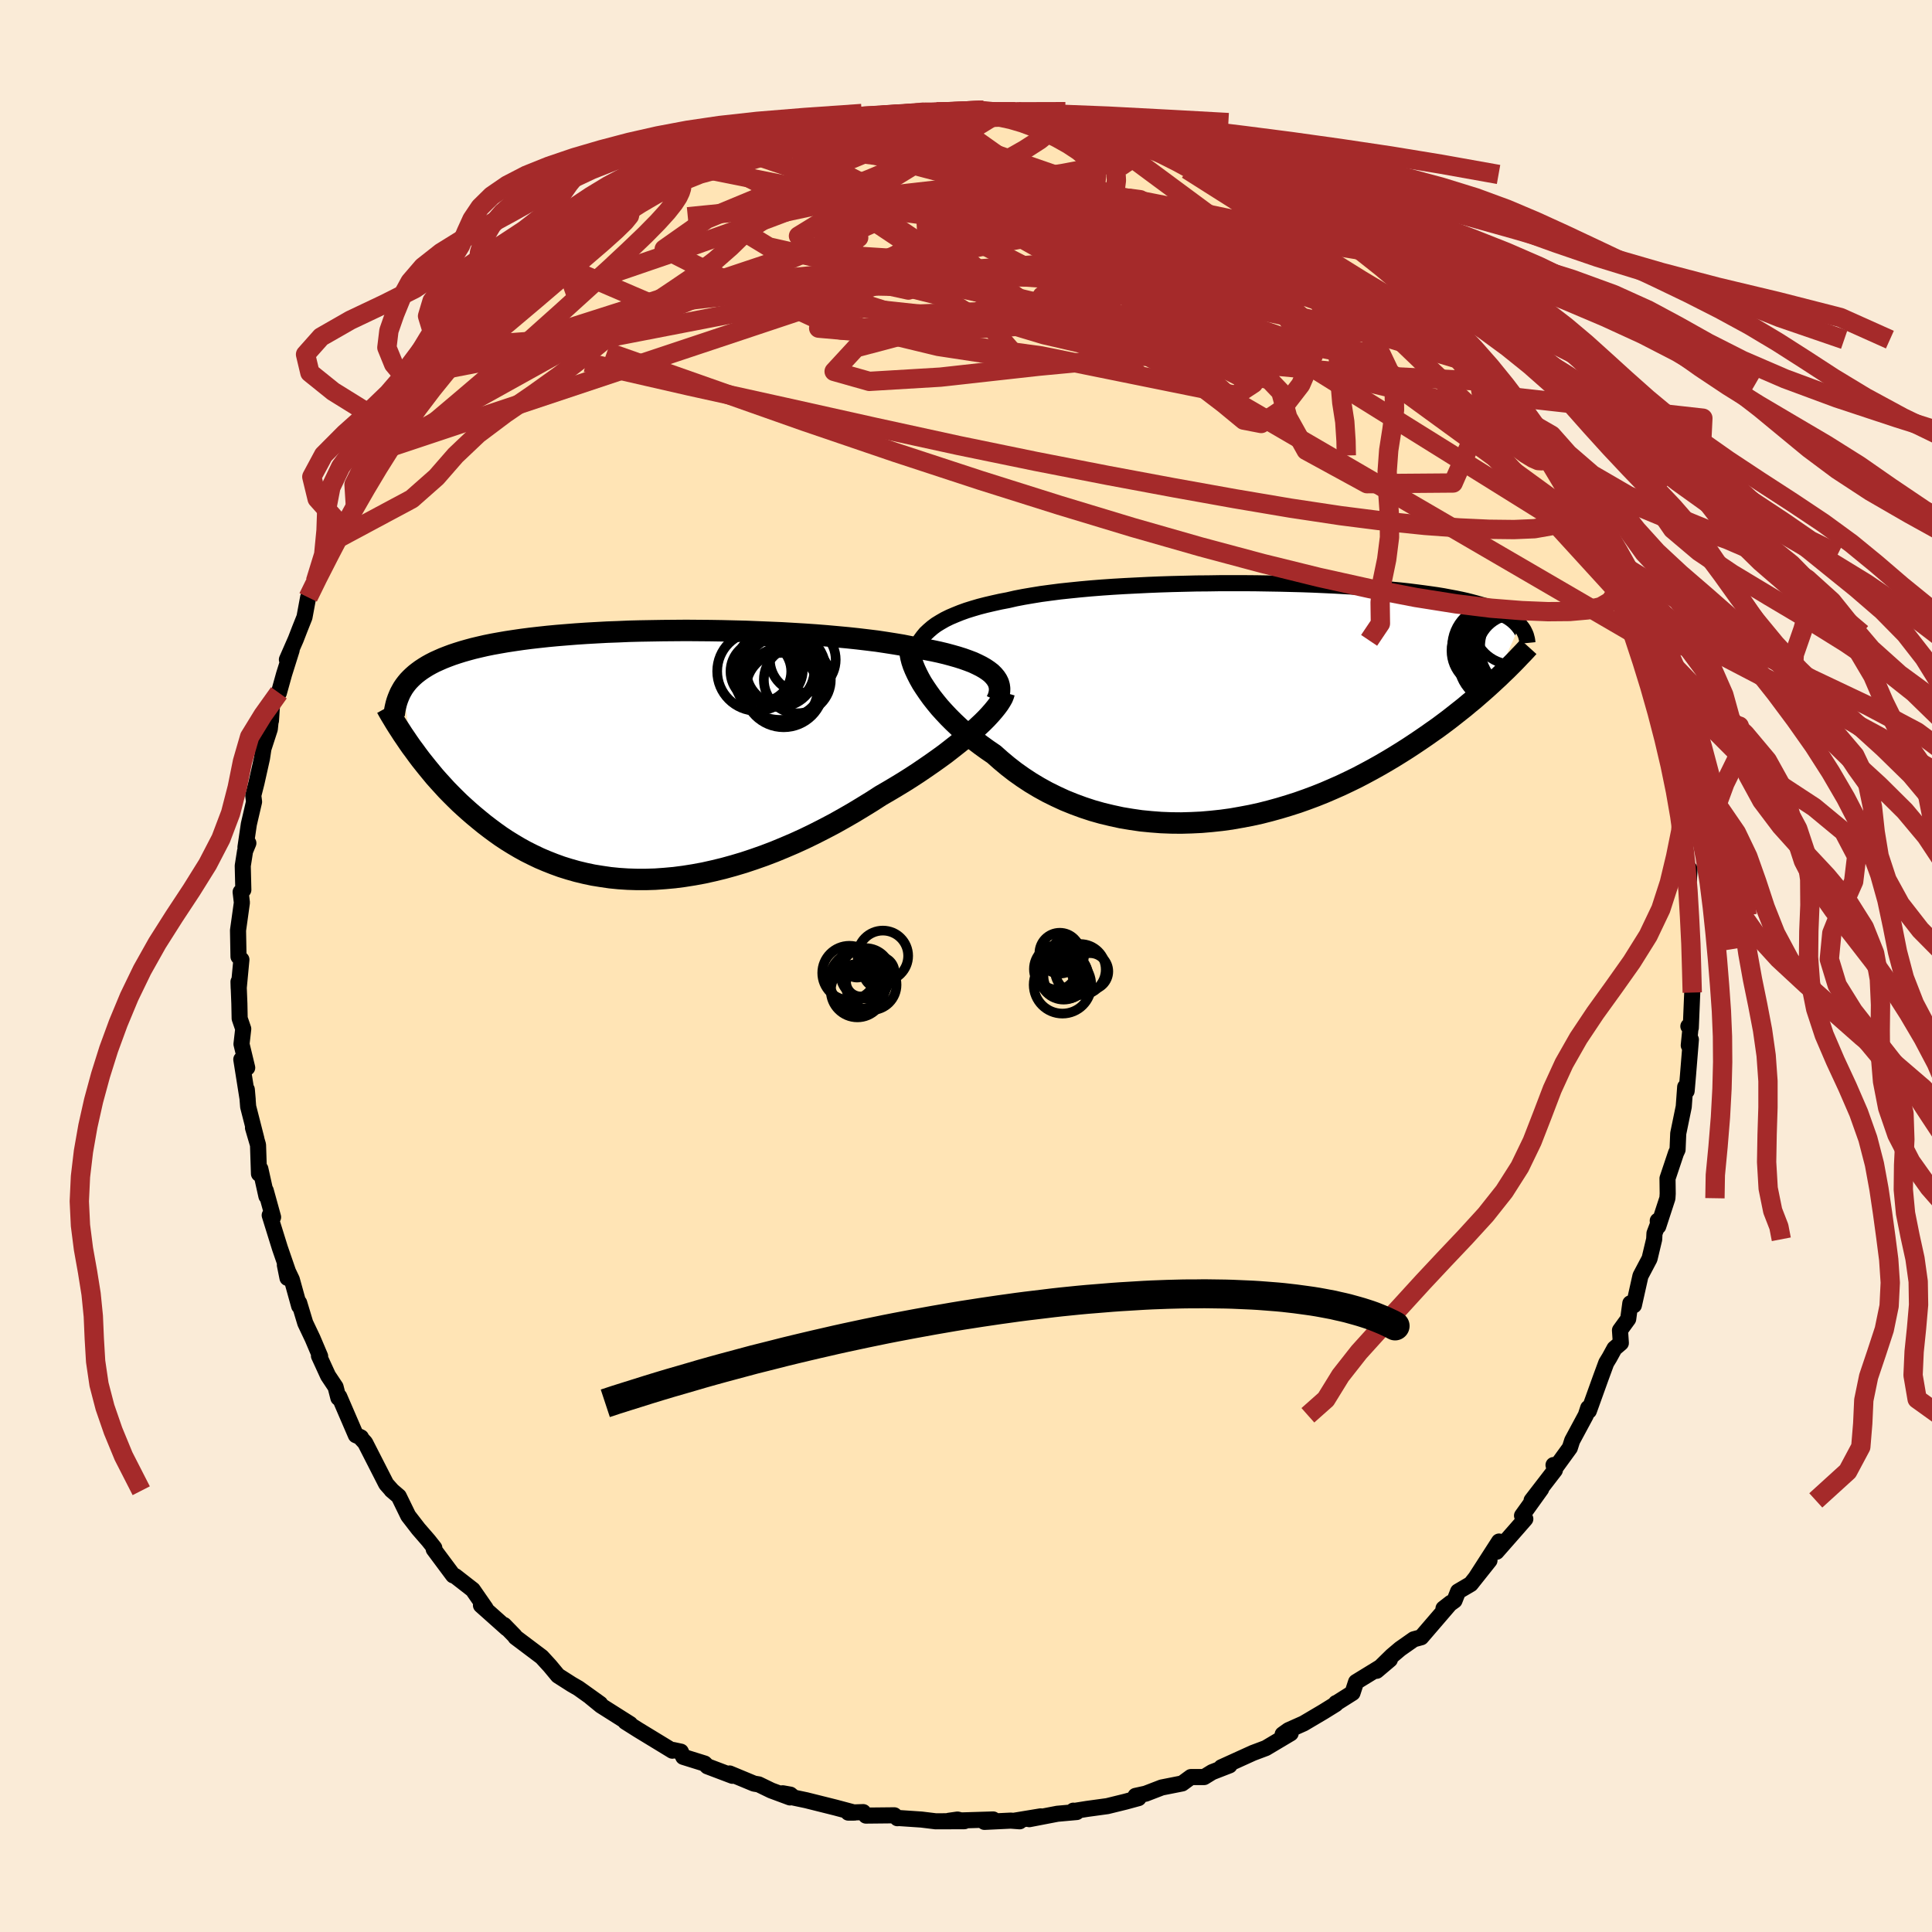 
  <svg viewBox="-100 -100 200 200" xmlns="http://www.w3.org/2000/svg" width="500" height="500" id="face-svg">
    <defs>
      <clipPath id="leftEyeClipPath">
        <polyline points="36.52,-8.51 36.22,-8.74 35.88,-8.97 35.5,-9.19 35.08,-9.4 34.63,-9.61 34.13,-9.8 33.6,-9.99 33.03,-10.17 32.43,-10.34 31.8,-10.51 31.13,-10.67 30.43,-10.82 29.7,-10.96 28.94,-11.1 28.16,-11.23 27.36,-11.39 26.52,-11.53 25.63,-11.67 24.7,-11.81 23.72,-11.93 22.71,-12.05 21.67,-12.16 20.59,-12.26 19.48,-12.36 18.35,-12.45 17.19,-12.53 16.01,-12.6 14.81,-12.67 13.6,-12.72 12.38,-12.77 11.14,-12.82 9.91,-12.85 8.67,-12.88 7.43,-12.9 6.19,-12.91 4.96,-12.92 3.74,-12.91 2.53,-12.9 1.34,-12.88 0.16,-12.86 -1,-12.83 -2.14,-12.78 -3.25,-12.74 -4.35,-12.68 -5.41,-12.62 -6.45,-12.55 -7.46,-12.47 -8.44,-12.39 -9.39,-12.3 -10.31,-12.2 -11.19,-12.1 -12.04,-11.99 -12.86,-11.87 -13.65,-11.75 -14.4,-11.62 -15.12,-11.49 -15.81,-11.35 -16.46,-11.2 -17.09,-11.05 -17.68,-10.89 -18.24,-10.73 -18.78,-10.56 -19.29,-10.39 -19.77,-10.21 -20.23,-10.03 -20.66,-9.84 -21.08,-9.65 -21.47,-9.45 -21.83,-9.25 -22.17,-9.04 -22.49,-8.83 -22.79,-8.61 -23.07,-8.39 -23.33,-8.16 -23.57,-7.93 -23.8,-7.69 -24,-7.45 -24.19,-7.2 -24.36,-6.95 -23.51,-0.89 -23.19,-0.46 -22.87,-0.02 -22.54,0.42 -22.19,0.86 -21.83,1.31 -21.46,1.76 -21.08,2.22 -20.68,2.67 -20.27,3.12 -19.85,3.58 -19.41,4.03 -18.96,4.48 -18.5,4.93 -18.02,5.37 -17.53,5.81 -17.02,6.25 -16.49,6.69 -15.95,7.13 -15.39,7.56 -14.81,7.99 -14.22,8.41 -13.6,8.82 -12.97,9.21 -12.31,9.6 -11.64,9.97 -10.94,10.32 -10.23,10.66 -9.5,10.97 -8.74,11.27 -7.97,11.55 -7.17,11.8 -6.36,12.03 -5.53,12.23 -4.68,12.41 -3.81,12.55 -2.92,12.68 -2.02,12.77 -1.1,12.83 -0.16,12.86 0.79,12.86 1.76,12.83 2.74,12.76 3.73,12.67 4.73,12.54 5.74,12.38 6.77,12.19 7.8,11.96 8.83,11.71 9.88,11.42 10.92,11.11 11.97,10.76 13.02,10.39 14.07,9.99 15.11,9.56 16.16,9.11 17.19,8.64 18.22,8.14 19.24,7.62 20.25,7.09 21.25,6.53 22.24,5.96 23.2,5.38 24.16,4.79 25.09,4.19 25.9,3.72 26.69,3.25 27.48,2.77 28.24,2.29 28.99,1.8 29.71,1.31 30.42,0.82 31.11,0.33 31.77,-0.15 32.4,-0.64 33.01,-1.12 33.6,-1.59 34.15,-2.05 34.67,-2.51 35.16,-2.96" />
      </clipPath>
      <clipPath id="rightEyeClipPath">
        <polyline points="-33.63,-7.09 -33.3,-7.4 -32.94,-7.71 -32.55,-8 -32.11,-8.27 -31.64,-8.54 -31.13,-8.79 -30.59,-9.02 -30.02,-9.25 -29.41,-9.47 -28.77,-9.67 -28.09,-9.87 -27.39,-10.05 -26.66,-10.22 -25.9,-10.39 -25.11,-10.54 -24.33,-10.72 -23.5,-10.88 -22.62,-11.03 -21.7,-11.18 -20.73,-11.31 -19.73,-11.44 -18.69,-11.55 -17.61,-11.66 -16.51,-11.76 -15.37,-11.85 -14.21,-11.93 -13.02,-12 -11.82,-12.06 -10.6,-12.12 -9.36,-12.17 -8.12,-12.21 -6.87,-12.24 -5.62,-12.27 -4.36,-12.28 -3.11,-12.3 -1.86,-12.3 -0.62,-12.3 0.61,-12.29 1.82,-12.27 3.02,-12.25 4.2,-12.22 5.36,-12.19 6.5,-12.15 7.62,-12.1 8.7,-12.05 9.76,-11.99 10.79,-11.93 11.79,-11.86 12.76,-11.79 13.7,-11.71 14.6,-11.63 15.47,-11.55 16.3,-11.46 17.1,-11.36 17.87,-11.26 18.6,-11.16 19.3,-11.06 19.97,-10.95 20.6,-10.83 21.2,-10.72 21.78,-10.6 22.32,-10.48 22.83,-10.35 23.32,-10.22 23.78,-10.09 24.22,-9.96 24.64,-9.83 25.03,-9.69 25.39,-9.54 25.73,-9.4 26.05,-9.25 26.35,-9.1 26.63,-8.94 26.88,-8.79 27.12,-8.63 27.33,-8.46 27.53,-8.3 27.71,-8.13 27.87,-7.96 25.32,-2.23 24.91,-1.85 24.48,-1.46 24.04,-1.07 23.58,-0.67 23.11,-0.26 22.62,0.14 22.12,0.56 21.6,0.97 21.07,1.39 20.52,1.82 19.96,2.24 19.38,2.67 18.78,3.09 18.17,3.52 17.54,3.95 16.9,4.38 16.23,4.82 15.55,5.25 14.84,5.69 14.12,6.12 13.38,6.55 12.61,6.98 11.83,7.4 11.03,7.82 10.21,8.22 9.37,8.62 8.51,9 7.63,9.38 6.73,9.74 5.82,10.08 4.89,10.41 3.95,10.71 2.99,11 2.01,11.27 1.03,11.52 0.03,11.74 -0.98,11.93 -2,12.11 -3.02,12.25 -4.05,12.36 -5.09,12.45 -6.13,12.5 -7.18,12.53 -8.22,12.52 -9.26,12.48 -10.3,12.4 -11.33,12.3 -12.36,12.15 -13.38,11.98 -14.39,11.76 -15.39,11.52 -16.38,11.24 -17.35,10.92 -18.3,10.57 -19.24,10.19 -20.15,9.77 -21.04,9.33 -21.91,8.85 -22.76,8.34 -23.58,7.8 -24.37,7.24 -25.13,6.65 -25.86,6.04 -26.57,5.41 -27.23,4.96 -27.87,4.5 -28.49,4.03 -29.09,3.55 -29.67,3.07 -30.22,2.57 -30.75,2.07 -31.26,1.56 -31.73,1.06 -32.19,0.55 -32.61,0.04 -33.01,-0.47 -33.37,-0.97 -33.71,-1.47 -34.02,-1.95" />
      </clipPath>
      <filter id="fuzzy">
        <feTurbulence id="turbulence" baseFrequency="0.05" numOctaves="3" type="noise" result="noise" />
        <feDisplacementMap in="SourceGraphic" in2="noise" scale="2" />
      </filter>
      <linearGradient id="rainbowGradient" x1="0%" y1="0%" x2="100%" y2="0%">
        <stop offset="0%" style="stop-color: rgb(145, 85, 61); stop-opacity: 1" />
        <stop offset="50%" style="stop-color: rgb(0, 191, 255); stop-opacity: 1" />
        <stop offset="100%" style="stop-color: rgb(167, 133, 106); stop-opacity: 1" />
      </linearGradient>
    </defs>
    <rect x="-100" y="-100" width="100%" height="100%" fill="rgb(250, 235, 215)" />
    <polyline id="faceContour" points="75.12,0.71 75.26,2.04 75.18,2.75 75.03,6.4 74.78,6.24 75.02,6.2 74.82,8.22 75.04,7.62 74.74,11.31 74.6,12.94 74.45,12.52 74.3,14.57 73.73,17.34 73.66,19.02 73.5,19.36 72.62,21.99 72.64,23.56 72.61,24.04 71.66,26.95 71.61,26.37 71.71,26.52 71.27,27.68 71.24,28.29 70.76,30.3 69.82,32.08 69.14,35.12 68.77,34.92 68.55,36.54 67.7,37.71 67.79,39.03 67.13,39.59 66.61,40.54 66.28,41.08 65.71,42.63 64.48,46.05 64.41,45.75 64.16,46.51 62.75,49.13 62.51,49.88 61.13,51.78 60.82,51.66 60.96,52.19 58.55,55.32 59.54,54.14 57.56,56.9 57.9,57.24 56.94,58.34 54.92,60.64 55.18,59.58 52.81,63.26 54.19,61.54 52.25,63.98 50.94,64.75 50.57,65.69 49.43,66.51 50.19,65.92 47.12,69.49 46.35,69.7 44.94,70.69 44.09,71.41 42.51,72.96 43.88,71.8 43.07,72.47 40.38,74.12 40.01,75.25 38.33,76.31 38.3,76.3 38.27,76.41 36.98,77.21 34.95,78.41 33.38,79.11 32.78,79.54 33.61,79.43 31.04,80.96 29.71,81.46 26.43,82.95 27.06,82.73 27.28,82.75 25.48,83.45 24.65,83.96 23.28,83.96 22.38,84.62 20.26,85.04 18.6,85.68 17.55,85.91 17.86,86.14 16.5,86.51 14.63,86.97 12.51,87.26 11.2,87.47 11.11,87.44 11.46,87.58 9.46,87.76 6.55,88.32 7.73,88.03 5,88.48 5.56,88.54 4.63,88.47 1.91,88.6 2.81,88.35 -1.79,88.49 -0.88,88.36 -0.17,88.53 -3.14,88.54 -4.61,88.36 -6.99,88.2 -7.1,88.22 -7.42,87.92 -10.36,87.95 -10.64,87.59 -12.19,87.64 -11.55,87.64 -13.54,87.11 -16.54,86.36 -17.82,86.09 -18.19,85.78 -18.98,85.64 -18.22,86.07 -20.16,85.35 -21.46,84.72 -21.94,84.64 -24.47,83.59 -24.18,83.83 -26.77,82.85 -27.06,82.56 -29.27,81.87 -29.52,81.33 -30.32,81.16 -30.4,81.23 -33.93,79.08 -35.26,78.24 -34.77,78.47 -37.79,76.56 -38.88,75.67 -37.87,76.38 -39,75.57 -40.12,74.77 -40.83,74.36 -41.55,73.9 -42.24,73.46 -43.07,72.46 -43.92,71.53 -46.63,69.49 -46.72,69.35 -47.82,68.22 -47.53,68.57 -50.21,66.18 -49.73,66.49 -51.06,64.57 -52.87,63.16 -53.09,63.08 -54.2,61.59 -55.1,60.38 -55.04,60.24 -55.64,59.48 -56.69,58.27 -57.74,56.91 -58.72,54.9 -59.48,54.25 -59.4,54.32 -60.02,53.62 -62.2,49.35 -62.77,48.73 -62.63,48.8 -63.16,48.57 -64.88,44.58 -64.97,44.71 -65.26,43.58 -66.04,42.41 -66.98,40.36 -66.86,40.4 -67.64,38.56 -68.4,36.96 -69.03,34.87 -69.03,35.2 -69.79,32.46 -70.51,30.95 -70.24,32.29 -70.06,31.99 -71.02,29.21 -72.08,25.8 -71.73,26 -72.49,23.25 -72.42,23.83 -73.05,21 -73.19,21.51 -73.29,18.52 -73.81,16.75 -73.46,17.89 -74.31,14.56 -74.45,12.79 -74.36,13.82 -75.02,9.67 -74.41,10.53 -75,8.08 -74.82,6.51 -75.19,5.43 -75.22,3.9 -75.31,1.63 -75.29,2.3 -75.01,-0.66 -75.31,-0.97 -75.36,-3.69 -75.17,-5.05 -74.96,-6.56 -75.09,-7.66 -74.81,-7.88 -74.87,-10.37 -74.63,-11.9 -74.29,-12.72 -74.59,-12.29 -74.24,-14.68 -73.7,-17 -73.78,-17.65 -73.45,-18.95 -72.88,-21.5 -72.73,-22.5 -72.07,-24.53 -71.94,-25.78 -71.95,-25.4 -71.82,-27.37 -71.13,-28.28 -70.59,-30.22 -69.81,-32.7 -70.3,-31.72 -69.38,-33.82 -68.97,-34.88 -68.48,-36.11 -68.1,-38.16 -67.28,-39.66 -67.35,-39.81 -66.2,-42.26 -65.66,-42.86 -64.76,-44.39 -64.48,-45.64 -64.04,-46.12 -63.2,-47.46 -62.98,-48.33 -61.65,-50.28 -61.81,-50.5 -60.73,-52.04 -59.9,-53.59 -59.21,-53.83 -57.97,-56.13 -58.11,-56.36 -57.84,-57.21 -56.34,-58.61 -54.91,-60.41 -53.98,-61.82 -54.48,-61.02 -53.95,-61.77 -51.5,-64.61 -51.61,-64.19 -50.11,-65.81 -50.47,-65.54 -48.66,-67.37 -47.19,-68.68 -46.34,-69.75 -46.81,-69.35 -45.68,-70.09 -43.16,-72.33 -43.22,-72.4 -42.45,-72.79 -40.36,-74.61 -41.57,-73.76 -39.78,-75.13 -37.6,-76.54 -36.74,-76.99 -36.86,-77.17 -35.39,-78.2 -35.09,-78.68 -33.17,-79.12 -30.74,-80.79 -30,-80.99 -30.3,-80.74 -27.18,-82.53 -27.03,-82.8 -27.15,-82.33 -27.05,-82.68 -25.38,-83.07 -22.93,-84.29 -21.8,-84.49 -20.97,-85.07 -18.92,-85.8 -19.45,-85.5 -17.37,-86.04 -14.47,-86.79 -16.81,-86.35 -15.57,-86.57 -11.64,-87.38 -10.18,-87.54 -12.76,-87.19 -8.3,-87.95 -7.68,-87.87 -5.98,-88.35 -5.23,-88.25 -3.44,-88.22 -4.31,-88.39 -3.04,-88.4 -1.47,-88.37 0.08,-88.49 1.19,-88.59 0.25,-88.4 2.31,-88.35 3.6,-88.43 6.81,-88.26 5.32,-88.44 8.32,-88.04 10.89,-87.36 10.33,-87.49 12.24,-87.31 13.94,-87.03 13.38,-86.99 14.86,-86.79 17.55,-85.97 17.17,-86.21 17.52,-86 18.38,-85.59 21.95,-84.6 21.98,-84.69 23.8,-83.92 25,-83.44 25.47,-83.25 26.53,-82.49 28.45,-81.94 30.16,-80.94 30.27,-81.2 30.42,-80.89 31.84,-80.34 33.06,-79.6 34.31,-78.83 34.5,-78.42 36.19,-77.56 36.58,-77.27 37.66,-76.38 40.06,-74.93 39.71,-75.14 40.86,-74.09 42.42,-72.85 44.03,-71.68 43.21,-72.33 45.7,-70.51 45.6,-69.82 47.45,-68.72 47.88,-68.52 48.26,-67.97 49.87,-65.93 51.44,-64.84 51.03,-65.17 52.54,-63.65 54.05,-61.9 53.55,-61.87 55.13,-60.34 54.5,-60.87 55.85,-58.98 58,-56.46 57.72,-56.83 58.84,-55.02 59.59,-53.7 59.28,-53.83 60.03,-52.85 62.02,-49.61 62.64,-48.96 62.69,-48.77 62.97,-48.21 64.16,-45.79 65.3,-44.21 65.19,-43.66 66.18,-41.66 65.83,-42.65 66.79,-40.75 67.65,-39.4 68.22,-37.92 68.1,-37.16 69.1,-34.96 69.13,-34.42 69.44,-33.71 69.71,-32.5 70.28,-30.92 71.01,-29.15 71.38,-27.28 71.94,-25.71 72.08,-25.9 72.96,-22.17 73.29,-20.67 72.84,-21.91 73.71,-17.44 73.95,-17.01 74.12,-15.46 74.14,-14.56 74.14,-15.84 74.47,-10.56 74.84,-8.95 74.9,-10.04 74.62,-9.73 74.76,-8.21 74.94,-5.39 74.91,-5.26 75.13,-2.31 75.14,-1.73 75.12,0.71 75.26,2.04" fill="rgb(255, 228, 181)" stroke="black" stroke-width="1.667" stroke-linejoin="round" filter="url(#fuzzy)" />
    <g transform="translate(29.46 -27.33)">
      <polyline id="rightCountour" points="-33.63,-7.09 -33.3,-7.4 -32.94,-7.71 -32.55,-8 -32.11,-8.27 -31.64,-8.54 -31.13,-8.79 -30.59,-9.02 -30.02,-9.25 -29.41,-9.47 -28.77,-9.67 -28.09,-9.87 -27.39,-10.05 -26.66,-10.22 -25.9,-10.39 -25.11,-10.54 -24.33,-10.72 -23.5,-10.88 -22.62,-11.03 -21.7,-11.18 -20.73,-11.31 -19.73,-11.44 -18.69,-11.55 -17.61,-11.66 -16.51,-11.76 -15.37,-11.85 -14.21,-11.93 -13.02,-12 -11.82,-12.06 -10.6,-12.12 -9.36,-12.17 -8.12,-12.21 -6.87,-12.24 -5.62,-12.27 -4.36,-12.28 -3.11,-12.3 -1.86,-12.3 -0.62,-12.3 0.61,-12.29 1.82,-12.27 3.02,-12.25 4.2,-12.22 5.36,-12.19 6.5,-12.15 7.62,-12.1 8.7,-12.05 9.76,-11.99 10.79,-11.93 11.79,-11.86 12.76,-11.79 13.7,-11.71 14.6,-11.63 15.47,-11.55 16.3,-11.46 17.1,-11.36 17.87,-11.26 18.6,-11.16 19.3,-11.06 19.97,-10.95 20.6,-10.83 21.2,-10.72 21.78,-10.6 22.32,-10.48 22.83,-10.35 23.32,-10.22 23.78,-10.09 24.22,-9.96 24.64,-9.83 25.03,-9.69 25.39,-9.54 25.73,-9.4 26.05,-9.25 26.35,-9.1 26.63,-8.94 26.88,-8.79 27.12,-8.63 27.33,-8.46 27.53,-8.3 27.71,-8.13 27.87,-7.96 25.32,-2.23 24.91,-1.85 24.48,-1.46 24.04,-1.07 23.58,-0.67 23.11,-0.26 22.62,0.14 22.12,0.56 21.6,0.97 21.07,1.39 20.52,1.82 19.96,2.24 19.38,2.67 18.78,3.09 18.17,3.52 17.54,3.95 16.9,4.38 16.23,4.82 15.55,5.25 14.84,5.69 14.12,6.12 13.38,6.55 12.61,6.98 11.83,7.4 11.03,7.82 10.21,8.22 9.37,8.62 8.51,9 7.63,9.38 6.73,9.74 5.82,10.08 4.89,10.41 3.95,10.71 2.99,11 2.01,11.27 1.03,11.52 0.03,11.74 -0.98,11.93 -2,12.11 -3.02,12.25 -4.05,12.36 -5.09,12.45 -6.13,12.5 -7.18,12.53 -8.22,12.52 -9.26,12.48 -10.3,12.4 -11.33,12.3 -12.36,12.15 -13.38,11.98 -14.39,11.76 -15.39,11.52 -16.38,11.24 -17.35,10.92 -18.3,10.57 -19.24,10.19 -20.15,9.77 -21.04,9.33 -21.91,8.85 -22.76,8.34 -23.58,7.8 -24.37,7.24 -25.13,6.65 -25.86,6.04 -26.57,5.41 -27.23,4.96 -27.87,4.5 -28.49,4.03 -29.09,3.55 -29.67,3.07 -30.22,2.57 -30.75,2.07 -31.26,1.56 -31.73,1.06 -32.19,0.55 -32.61,0.04 -33.01,-0.47 -33.37,-0.97 -33.71,-1.47 -34.02,-1.95" fill="white" stroke="white" stroke-width="0" stroke-linejoin="round" filter="url(#fuzzy)" />
    </g>
    <g transform="translate(-33.92 -21.82)">
      <polyline id="leftCountour" points="36.52,-8.51 36.22,-8.74 35.88,-8.97 35.5,-9.19 35.08,-9.4 34.63,-9.61 34.13,-9.8 33.6,-9.99 33.03,-10.17 32.43,-10.34 31.8,-10.51 31.13,-10.67 30.43,-10.82 29.7,-10.96 28.94,-11.1 28.16,-11.23 27.36,-11.39 26.52,-11.53 25.63,-11.67 24.7,-11.81 23.72,-11.93 22.71,-12.05 21.67,-12.16 20.59,-12.26 19.48,-12.36 18.35,-12.45 17.19,-12.53 16.01,-12.6 14.81,-12.67 13.6,-12.72 12.38,-12.77 11.14,-12.82 9.91,-12.85 8.67,-12.88 7.43,-12.9 6.19,-12.91 4.96,-12.92 3.74,-12.91 2.53,-12.9 1.34,-12.88 0.16,-12.86 -1,-12.83 -2.14,-12.78 -3.25,-12.74 -4.35,-12.68 -5.41,-12.62 -6.45,-12.55 -7.46,-12.47 -8.44,-12.39 -9.39,-12.3 -10.31,-12.2 -11.19,-12.1 -12.04,-11.99 -12.86,-11.87 -13.65,-11.75 -14.4,-11.62 -15.12,-11.49 -15.81,-11.35 -16.46,-11.2 -17.09,-11.05 -17.68,-10.89 -18.24,-10.73 -18.78,-10.56 -19.29,-10.39 -19.77,-10.21 -20.23,-10.03 -20.66,-9.84 -21.08,-9.65 -21.47,-9.45 -21.83,-9.25 -22.17,-9.04 -22.49,-8.83 -22.79,-8.61 -23.07,-8.39 -23.33,-8.16 -23.57,-7.93 -23.8,-7.69 -24,-7.45 -24.19,-7.2 -24.36,-6.95 -23.51,-0.89 -23.19,-0.46 -22.87,-0.02 -22.54,0.42 -22.19,0.86 -21.83,1.31 -21.46,1.76 -21.08,2.22 -20.68,2.67 -20.27,3.12 -19.85,3.58 -19.41,4.03 -18.96,4.48 -18.5,4.93 -18.02,5.37 -17.53,5.81 -17.02,6.25 -16.49,6.69 -15.95,7.13 -15.39,7.56 -14.81,7.99 -14.22,8.41 -13.6,8.82 -12.97,9.21 -12.31,9.6 -11.64,9.97 -10.94,10.32 -10.23,10.66 -9.5,10.97 -8.74,11.27 -7.97,11.55 -7.17,11.8 -6.36,12.03 -5.53,12.23 -4.68,12.41 -3.81,12.55 -2.92,12.68 -2.02,12.77 -1.1,12.83 -0.16,12.86 0.79,12.86 1.76,12.83 2.74,12.76 3.73,12.67 4.73,12.54 5.74,12.38 6.77,12.19 7.8,11.96 8.83,11.71 9.88,11.42 10.92,11.11 11.97,10.76 13.02,10.39 14.07,9.99 15.11,9.56 16.16,9.11 17.19,8.64 18.22,8.14 19.24,7.62 20.25,7.09 21.25,6.53 22.24,5.96 23.2,5.38 24.16,4.79 25.09,4.19 25.9,3.72 26.69,3.25 27.48,2.77 28.24,2.29 28.99,1.8 29.71,1.31 30.42,0.82 31.11,0.33 31.77,-0.15 32.4,-0.64 33.01,-1.12 33.6,-1.59 34.15,-2.05 34.67,-2.51 35.16,-2.96" fill="white" stroke="white" stroke-width="0" stroke-linejoin="round" filter="url(#fuzzy)" />
    </g>
    <g transform="translate(29.46 -27.33)">
      <polyline id="rightUpper" points="-34.71,-3.03 -34.78,-3.52 -34.81,-3.98 -34.8,-4.43 -34.75,-4.86 -34.66,-5.27 -34.53,-5.67 -34.36,-6.04 -34.16,-6.41 -33.91,-6.75 -33.63,-7.09 -33.3,-7.4 -32.94,-7.71 -32.55,-8 -32.11,-8.27 -31.64,-8.54 -31.13,-8.79 -30.59,-9.02 -30.02,-9.25 -29.41,-9.47 -28.77,-9.67 -28.09,-9.87 -27.39,-10.05 -26.66,-10.22 -25.9,-10.39 -25.11,-10.54 -24.33,-10.72 -23.5,-10.88 -22.62,-11.03 -21.7,-11.18 -20.73,-11.31 -19.73,-11.44 -18.69,-11.55 -17.61,-11.66 -16.51,-11.76 -15.37,-11.85 -14.21,-11.93 -13.02,-12 -11.82,-12.06 -10.6,-12.12 -9.36,-12.17 -8.12,-12.21 -6.87,-12.24 -5.62,-12.27 -4.36,-12.28 -3.11,-12.3 -1.86,-12.3 -0.62,-12.3 0.61,-12.29 1.82,-12.27 3.02,-12.25 4.2,-12.22 5.36,-12.19 6.5,-12.15 7.62,-12.1 8.7,-12.05 9.76,-11.99 10.79,-11.93 11.79,-11.86 12.76,-11.79 13.7,-11.71 14.6,-11.63 15.47,-11.55 16.3,-11.46 17.1,-11.36 17.87,-11.26 18.6,-11.16 19.3,-11.06 19.97,-10.95 20.6,-10.83 21.2,-10.72 21.78,-10.6 22.32,-10.48 22.83,-10.35 23.32,-10.22 23.78,-10.09 24.22,-9.96 24.64,-9.83 25.03,-9.69 25.39,-9.54 25.73,-9.4 26.05,-9.25 26.35,-9.1 26.63,-8.94 26.88,-8.79 27.12,-8.63 27.33,-8.46 27.53,-8.3 27.71,-8.13 27.87,-7.96 28.01,-7.78 28.14,-7.61 28.26,-7.43 28.35,-7.25 28.44,-7.06 28.51,-6.88 28.56,-6.69 28.61,-6.5 28.64,-6.31 28.66,-6.11" fill="none" stroke="black" stroke-width="1.667" stroke-linejoin="round" filter="url(#fuzzy)" />
      <polyline id="rightLower" points="-35.23,-5.91 -35.27,-5.63 -35.27,-5.31 -35.23,-4.97 -35.16,-4.6 -35.06,-4.21 -34.92,-3.79 -34.74,-3.35 -34.53,-2.9 -34.29,-2.43 -34.02,-1.95 -33.71,-1.47 -33.37,-0.97 -33.01,-0.47 -32.61,0.04 -32.19,0.55 -31.73,1.06 -31.26,1.56 -30.75,2.07 -30.22,2.57 -29.67,3.07 -29.09,3.55 -28.49,4.03 -27.87,4.5 -27.23,4.96 -26.57,5.41 -25.86,6.04 -25.13,6.65 -24.37,7.24 -23.58,7.8 -22.76,8.34 -21.91,8.85 -21.04,9.33 -20.15,9.77 -19.24,10.19 -18.3,10.57 -17.35,10.92 -16.38,11.24 -15.39,11.52 -14.39,11.76 -13.38,11.98 -12.36,12.15 -11.33,12.3 -10.3,12.4 -9.26,12.48 -8.22,12.52 -7.18,12.53 -6.13,12.5 -5.09,12.45 -4.05,12.36 -3.02,12.25 -2,12.11 -0.98,11.93 0.03,11.74 1.03,11.52 2.01,11.27 2.99,11 3.95,10.71 4.89,10.41 5.82,10.08 6.73,9.74 7.63,9.38 8.51,9 9.37,8.62 10.21,8.22 11.03,7.82 11.83,7.4 12.61,6.98 13.38,6.55 14.12,6.12 14.84,5.69 15.55,5.25 16.23,4.82 16.9,4.38 17.54,3.95 18.17,3.52 18.78,3.09 19.38,2.67 19.96,2.24 20.52,1.82 21.07,1.39 21.6,0.97 22.12,0.56 22.62,0.14 23.11,-0.26 23.58,-0.67 24.04,-1.07 24.48,-1.46 24.91,-1.85 25.32,-2.23 25.73,-2.61 26.11,-2.98 26.49,-3.34 26.85,-3.7 27.2,-4.05 27.54,-4.4 27.86,-4.74 28.18,-5.07 28.48,-5.39 28.77,-5.71" fill="none" stroke="black" stroke-width="2.222" stroke-linejoin="round" filter="url(#fuzzy)" />
      <circle r="4.104" cx="27.145" cy="-7.978" stroke="black" fill="none" stroke-width="1.0" filter="url(#fuzzy)" clip-path="url(#rightEyeClipPath)" /><circle r="4.866" cx="28.625" cy="-5.683" stroke="black" fill="none" stroke-width="1.0" filter="url(#fuzzy)" clip-path="url(#rightEyeClipPath)" /><circle r="4.756" cx="26.46" cy="-6.118" stroke="black" fill="none" stroke-width="1.0" filter="url(#fuzzy)" clip-path="url(#rightEyeClipPath)" /><circle r="4.598" cx="27.915" cy="-4.748" stroke="black" fill="none" stroke-width="1.0" filter="url(#fuzzy)" clip-path="url(#rightEyeClipPath)" /><circle r="4.944" cx="28.145" cy="-5.328" stroke="black" fill="none" stroke-width="1.0" filter="url(#fuzzy)" clip-path="url(#rightEyeClipPath)" /><circle r="4.8" cx="27.38" cy="-5.953" stroke="black" fill="none" stroke-width="1.0" filter="url(#fuzzy)" clip-path="url(#rightEyeClipPath)" /><circle r="3.866" cx="27.355" cy="-5.143" stroke="black" fill="none" stroke-width="1.0" filter="url(#fuzzy)" clip-path="url(#rightEyeClipPath)" /><circle r="3.754" cx="24.555" cy="-5.298" stroke="black" fill="none" stroke-width="1.0" filter="url(#fuzzy)" clip-path="url(#rightEyeClipPath)" /><circle r="4.302" cx="25.165" cy="-5.718" stroke="black" fill="none" stroke-width="1.0" filter="url(#fuzzy)" clip-path="url(#rightEyeClipPath)" /><circle r="4.442" cx="25.945" cy="-4.258" stroke="black" fill="none" stroke-width="1.0" filter="url(#fuzzy)" clip-path="url(#rightEyeClipPath)" />
      </g>
    <g transform="translate(-33.92 -21.82)">
      <polyline id="leftUpper" points="37.09,-5.65 37.24,-5.98 37.34,-6.3 37.39,-6.61 37.4,-6.91 37.36,-7.2 37.28,-7.48 37.15,-7.75 36.98,-8.01 36.77,-8.26 36.52,-8.51 36.22,-8.74 35.88,-8.97 35.5,-9.19 35.08,-9.4 34.63,-9.61 34.13,-9.8 33.6,-9.99 33.03,-10.17 32.43,-10.34 31.8,-10.51 31.13,-10.67 30.43,-10.82 29.7,-10.96 28.94,-11.1 28.16,-11.23 27.36,-11.39 26.52,-11.53 25.63,-11.67 24.7,-11.81 23.72,-11.93 22.71,-12.05 21.67,-12.16 20.59,-12.26 19.48,-12.36 18.35,-12.45 17.19,-12.53 16.01,-12.6 14.81,-12.67 13.6,-12.72 12.38,-12.77 11.14,-12.82 9.91,-12.85 8.67,-12.88 7.43,-12.9 6.19,-12.91 4.96,-12.92 3.74,-12.91 2.53,-12.9 1.34,-12.88 0.16,-12.86 -1,-12.83 -2.14,-12.78 -3.25,-12.74 -4.35,-12.68 -5.41,-12.62 -6.45,-12.55 -7.46,-12.47 -8.44,-12.39 -9.39,-12.3 -10.31,-12.2 -11.19,-12.1 -12.04,-11.99 -12.86,-11.87 -13.65,-11.75 -14.4,-11.62 -15.12,-11.49 -15.81,-11.35 -16.46,-11.2 -17.09,-11.05 -17.68,-10.89 -18.24,-10.73 -18.78,-10.56 -19.29,-10.39 -19.77,-10.21 -20.23,-10.03 -20.66,-9.84 -21.08,-9.65 -21.47,-9.45 -21.83,-9.25 -22.17,-9.04 -22.49,-8.83 -22.79,-8.61 -23.07,-8.39 -23.33,-8.16 -23.57,-7.93 -23.8,-7.69 -24,-7.45 -24.19,-7.2 -24.36,-6.95 -24.51,-6.69 -24.65,-6.43 -24.77,-6.16 -24.88,-5.89 -24.98,-5.61 -25.06,-5.34 -25.13,-5.05 -25.19,-4.77 -25.24,-4.47 -25.28,-4.18" fill="none" stroke="black" stroke-width="2.222" stroke-linejoin="round" filter="url(#fuzzy)" />
      <polyline id="leftLower" points="37.88,-6.49 37.81,-6.24 37.7,-5.96 37.53,-5.66 37.32,-5.33 37.06,-4.98 36.76,-4.61 36.42,-4.22 36.04,-3.81 35.62,-3.39 35.16,-2.96 34.67,-2.51 34.15,-2.05 33.6,-1.59 33.01,-1.12 32.4,-0.64 31.77,-0.15 31.11,0.33 30.42,0.82 29.71,1.31 28.99,1.8 28.24,2.29 27.48,2.77 26.69,3.25 25.9,3.72 25.09,4.19 24.16,4.79 23.2,5.38 22.24,5.96 21.25,6.53 20.25,7.09 19.24,7.62 18.22,8.14 17.19,8.64 16.16,9.11 15.11,9.56 14.07,9.99 13.02,10.39 11.97,10.76 10.92,11.11 9.88,11.42 8.83,11.71 7.8,11.96 6.77,12.19 5.74,12.38 4.73,12.54 3.73,12.67 2.74,12.76 1.76,12.83 0.79,12.86 -0.16,12.86 -1.1,12.83 -2.02,12.77 -2.92,12.68 -3.81,12.55 -4.68,12.41 -5.53,12.23 -6.36,12.03 -7.17,11.8 -7.97,11.55 -8.74,11.27 -9.5,10.97 -10.23,10.66 -10.94,10.32 -11.64,9.97 -12.31,9.6 -12.97,9.21 -13.6,8.82 -14.22,8.41 -14.81,7.99 -15.39,7.56 -15.95,7.13 -16.49,6.69 -17.02,6.25 -17.53,5.81 -18.02,5.37 -18.5,4.93 -18.96,4.48 -19.41,4.03 -19.85,3.58 -20.27,3.12 -20.68,2.67 -21.08,2.22 -21.46,1.76 -21.83,1.31 -22.19,0.86 -22.54,0.42 -22.87,-0.02 -23.19,-0.46 -23.51,-0.89 -23.81,-1.32 -24.1,-1.75 -24.38,-2.16 -24.65,-2.58 -24.91,-2.98 -25.16,-3.38 -25.4,-3.78 -25.63,-4.16 -25.85,-4.54 -26.06,-4.92" fill="none" stroke="black" stroke-width="2.222" stroke-linejoin="round" filter="url(#fuzzy)" />
      <circle r="3.144" cx="12.685" cy="-8.668" stroke="black" fill="none" stroke-width="1.0" filter="url(#fuzzy)" clip-path="url(#leftEyeClipPath)" /><circle r="3.26" cx="13.765" cy="-8.853" stroke="black" fill="none" stroke-width="1.0" filter="url(#fuzzy)" clip-path="url(#leftEyeClipPath)" /><circle r="3.822" cx="14.585" cy="-8.823" stroke="black" fill="none" stroke-width="1.0" filter="url(#fuzzy)" clip-path="url(#leftEyeClipPath)" /><circle r="4.138" cx="15.045" cy="-7.033" stroke="black" fill="none" stroke-width="1.0" filter="url(#fuzzy)" clip-path="url(#leftEyeClipPath)" /><circle r="4.092" cx="12.255" cy="-8.688" stroke="black" fill="none" stroke-width="1.0" filter="url(#fuzzy)" clip-path="url(#leftEyeClipPath)" /><circle r="3.716" cx="14.86" cy="-6.883" stroke="black" fill="none" stroke-width="1.0" filter="url(#fuzzy)" clip-path="url(#leftEyeClipPath)" /><circle r="3.408" cx="17.025" cy="-9.893" stroke="black" fill="none" stroke-width="1.0" filter="url(#fuzzy)" clip-path="url(#leftEyeClipPath)" /><circle r="3.466" cx="16.46" cy="-7.808" stroke="black" fill="none" stroke-width="1.0" filter="url(#fuzzy)" clip-path="url(#leftEyeClipPath)" /><circle r="4.794" cx="14.68" cy="-8.453" stroke="black" fill="none" stroke-width="1.0" filter="url(#fuzzy)" clip-path="url(#leftEyeClipPath)" /><circle r="3.52" cx="14.7" cy="-8.778" stroke="black" fill="none" stroke-width="1.0" filter="url(#fuzzy)" clip-path="url(#leftEyeClipPath)" />
    </g>
    <g id="hairs">
      <polyline points="1.19,-88.59 1.36,-88.41 2.79,-88.21 4.74,-87.95 6.86,-87.61 9.05,-87.17 11.28,-86.67 13.49,-86.13 15.61,-85.6 17.6,-85.09 19.44,-84.62 21.12,-84.18 22.65,-83.76 23.99,-83.37 25.04,-83.06 25.62,-82.91 25.68,-82.96" fill="none" stroke="rgb(165, 42, 42)" stroke-width="2" stroke-linejoin="round" filter="url(#fuzzy)" /><polyline points="5.32,-88.44 7.62,-87.98 8.75,-87.48 9,-86.94 8.6,-86.3 7.63,-85.51 6.09,-84.52 3.96,-83.31 1.2,-81.89 -2.23,-80.25 -6.33,-78.37 -11.11,-76.23 -16.58,-73.84 -22.8,-71.22 -29.86,-68.36 -37.93,-65.16 -47.23,-61.44" fill="none" stroke="rgb(165, 42, 42)" stroke-width="2" stroke-linejoin="round" filter="url(#fuzzy)" /><polyline points="62.64,-48.96 62.66,-48.57 62.63,-47.77 62.36,-46.85 61.67,-46.08 60.5,-45.56 58.85,-45.27 56.73,-45.18 54.14,-45.21 51.08,-45.35 47.51,-45.61 43.41,-46.03 38.77,-46.62 33.59,-47.4 27.85,-48.37 21.56,-49.5 14.7,-50.78 7.26,-52.23 -0.76,-53.88 -9.38,-55.76 -18.66,-57.83 -28.67,-60.04 -39.34,-62.48" fill="none" stroke="rgb(165, 42, 42)" stroke-width="2" stroke-linejoin="round" filter="url(#fuzzy)" /><polyline points="-5.23,-88.25 -4.18,-88.27 -3.42,-88.32 -2.44,-88.35 -1.32,-88.38 -0.21,-88.4 0.82,-88.41 1.76,-88.4 2.65,-88.38 3.46,-88.35 4.17,-88.3 4.71,-88.22 5.02,-88.14 5.05,-88.05 4.74,-87.96 4.07,-87.9 3.04,-87.86 1.65,-87.85 -0.14,-87.85 -2.4,-87.85 -5.19,-87.85" fill="none" stroke="rgb(165, 42, 42)" stroke-width="2" stroke-linejoin="round" filter="url(#fuzzy)" /><polyline points="10.89,-87.36 11.16,-87.36 12.2,-87.21 13.35,-87 14.45,-86.76 15.46,-86.52 16.33,-86.31 17.01,-86.12 17.48,-85.98 17.74,-85.89 17.71,-85.87 17.31,-85.94 16.41,-86.12 14.91,-86.44 12.86,-86.88" fill="none" stroke="rgb(165, 42, 42)" stroke-width="2" stroke-linejoin="round" filter="url(#fuzzy)" /><polyline points="-12.76,-87.19 -9.66,-87.68 -7.77,-87.93 -6.34,-88.1 -5.18,-88.2 -4.18,-88.27 -3.28,-88.33 -2.43,-88.37 -1.63,-88.4 -0.93,-88.42 -0.36,-88.42 0.07,-88.4 0.35,-88.37 0.46,-88.31 0.34,-88.23 -0.09,-88.11 -0.9,-87.95 -2.13,-87.76 -3.8,-87.55 -5.94,-87.34 -8.74,-87.08 -12.49,-86.73" fill="none" stroke="rgb(165, 42, 42)" stroke-width="2" stroke-linejoin="round" filter="url(#fuzzy)" /><polyline points="-35.39,-78.2 -34.56,-78.71 -33.25,-79.35 -32.03,-79.94 -31.05,-80.4 -30.32,-80.72 -29.83,-80.89 -29.55,-80.9 -29.44,-80.77 -29.45,-80.5 -29.57,-80.12 -29.81,-79.61 -30.25,-78.94 -30.93,-78.08 -31.91,-77 -33.21,-75.68 -34.87,-74.09 -36.88,-72.21 -39.25,-70.06 -41.93,-67.63 -44.95,-64.93 -48.37,-61.92 -52.3,-58.57 -56.76,-54.8" fill="none" stroke="rgb(165, 42, 42)" stroke-width="2" stroke-linejoin="round" filter="url(#fuzzy)" /><polyline points="-4.31,-88.39 -3.06,-88.38 -1.95,-88.36 -1.15,-88.3 -0.68,-88.18 -0.41,-87.98 -0.27,-87.7 -0.29,-87.33 -0.51,-86.86 -1,-86.27 -1.83,-85.57 -3.06,-84.76 -4.73,-83.83 -6.86,-82.81 -9.47,-81.67 -12.55,-80.42 -16.13,-79.02 -20.23,-77.46 -24.86,-75.77 -29.98,-73.96 -35.53,-72.06 -41.59,-69.94" fill="none" stroke="rgb(165, 42, 42)" stroke-width="2" stroke-linejoin="round" filter="url(#fuzzy)" /><polyline points="43.21,-72.33 44.85,-70.96 45.84,-70.04 46.6,-69.34 47.21,-68.76 47.69,-68.23 48.02,-67.79 48.16,-67.48 48.06,-67.33 47.7,-67.36 47.03,-67.6 46.03,-68.08 44.67,-68.8 42.95,-69.79 40.88,-71.03 38.42,-72.56 35.5,-74.41 32.02,-76.65 27.85,-79.31 22.89,-82.45" fill="none" stroke="rgb(165, 42, 42)" stroke-width="2" stroke-linejoin="round" filter="url(#fuzzy)" /><polyline points="17.55,-85.97 17.53,-86.02 18.22,-85.77 19.41,-85.37 20.79,-84.91 22.13,-84.45 23.32,-84.02 24.35,-83.62 25.2,-83.26 25.86,-82.96 26.31,-82.73 26.52,-82.59 26.46,-82.55 26.13,-82.59 25.55,-82.72 24.7,-82.93 23.57,-83.23 22.1,-83.63 20.29,-84.16 18.09,-84.81 15.5,-85.61 12.45,-86.61" fill="none" stroke="rgb(165, 42, 42)" stroke-width="2" stroke-linejoin="round" filter="url(#fuzzy)" /><polyline points="55.85,-58.98 57.19,-57.37 57.9,-56.39 58.41,-55.54 58.81,-54.77 59.16,-54.05 59.46,-53.4 59.65,-52.86 59.71,-52.48 59.58,-52.3 59.24,-52.32 58.7,-52.56 57.93,-53.03 56.91,-53.78 55.64,-54.82 54.12,-56.15 52.34,-57.78 50.28,-59.69 47.94,-61.88 45.32,-64.39 42.41,-67.21 39.22,-70.38 35.67,-73.94 31.54,-77.96" fill="none" stroke="rgb(165, 42, 42)" stroke-width="2" stroke-linejoin="round" filter="url(#fuzzy)" /><polyline points="57.72,-56.83 58.57,-55.41 59.09,-54.46 59.48,-53.72 59.85,-53.06 60.1,-52.57 60.12,-52.4 59.82,-52.62 59.19,-53.25 58.22,-54.28 56.89,-55.76 55.14,-57.78 52.9,-60.44 50.14,-63.81 46.98,-67.75" fill="none" stroke="rgb(165, 42, 42)" stroke-width="2" stroke-linejoin="round" filter="url(#fuzzy)" /><polyline points="17.55,-85.97 17.38,-86.03 17.61,-85.81 18.03,-85.44 18.32,-84.99 18.23,-84.52 17.65,-84.04 16.54,-83.55 14.94,-83.06 12.81,-82.57 10.11,-82.06 6.76,-81.54 2.68,-81.01 -2.17,-80.43 -7.8,-79.79 -14.16,-79.07 -21.19,-78.31 -28.8,-77.56" fill="none" stroke="rgb(165, 42, 42)" stroke-width="2" stroke-linejoin="round" filter="url(#fuzzy)" /><polyline points="-39.78,-75.13 -38.22,-76.13 -37.32,-76.74 -36.68,-77.19 -36.1,-77.56 -35.53,-77.85 -35.05,-78 -34.78,-77.95 -34.84,-77.66 -35.32,-77.07 -36.24,-76.17 -37.62,-74.93 -39.48,-73.33 -41.78,-71.36 -44.47,-69.06 -47.48,-66.52 -50.83,-63.78" fill="none" stroke="rgb(165, 42, 42)" stroke-width="2" stroke-linejoin="round" filter="url(#fuzzy)" /><polyline points="66.79,-40.75 67.3,-39.54 67.23,-38.54 66.69,-37.75 65.73,-37.19 64.33,-36.86 62.5,-36.7 60.24,-36.68 57.53,-36.79 54.37,-37.04 50.72,-37.49 46.55,-38.15 41.83,-39.06 36.55,-40.23 30.71,-41.67 24.29,-43.39 17.29,-45.39 9.69,-47.69 1.47,-50.28 -7.37,-53.18 -16.76,-56.38 -26.65,-59.87 -37.16,-63.57" fill="none" stroke="rgb(165, 42, 42)" stroke-width="2" stroke-linejoin="round" filter="url(#fuzzy)" /><polyline points="-22.93,-84.29 -21.66,-84.53 -19.92,-84.71 -17.77,-84.73 -15.22,-84.58 -12.34,-84.29 -9.17,-83.89 -5.72,-83.38 -2,-82.8 1.98,-82.15 6.14,-81.44 10.44,-80.67 14.82,-79.85 19.25,-78.99 23.69,-78.11 28.03,-77.2 32.18,-76.34 36.02,-75.65" fill="none" stroke="rgb(165, 42, 42)" stroke-width="2" stroke-linejoin="round" filter="url(#fuzzy)" /><polyline points="40.86,-74.09 4.33,-80.1 -2.27,-80.48 2.68,-77.03 10.67,-72.55 17.45,-68.83 22.12,-66.22 24.79,-64.44 25.62,-63.39 25.25,-63.14 24.88,-63.72 25.27,-64.97 26.02,-66.7 26.05,-68.86 25.06,-71.33 24.36,-73.56 26.22,-74.35 32.05,-72.36 39.76,-67.85 40.16,-66.66 12.24,-87.31" fill="none" stroke="rgb(165, 42, 42)" stroke-width="2" stroke-linejoin="round" filter="url(#fuzzy)" /><polyline points="52.54,-63.65 53.69,-57.44 50.43,-50 41.51,-49.93 35.21,-53.37 33.3,-56.8 32.59,-59.43 30.53,-61.59 27.27,-63.34 24.4,-64.4 22.88,-64.64 22.46,-64.37 22.28,-64.18 21.53,-64.54 19.58,-65.51 15.84,-66.73 10.33,-67.67 4.84,-67.89 3.45,-67.05 10.47,-65.11 26.07,-62.67 43.33,-61.05 53.2,-60.55 55.85,-58.98" fill="none" stroke="rgb(165, 42, 42)" stroke-width="2" stroke-linejoin="round" filter="url(#fuzzy)" /><polyline points="-42.45,-72.79 -32.45,-68.49 -6.76,-71.39 13.5,-72 25.05,-72.16 30.19,-73.11 32.02,-74.48 32.58,-75.6 32.85,-76.04 33.22,-75.59 33.57,-74.26 33.08,-72.33 30.37,-70.26 24.13,-68.46 14,-67.16 1.4,-66.37 -10.07,-66.06 -15.25,-66.03 -9.45,-65.52 7.77,-63.16 27.9,-59.08 29.76,-60.3 -19.45,-85.5" fill="none" stroke="rgb(165, 42, 42)" stroke-width="2" stroke-linejoin="round" filter="url(#fuzzy)" /><polyline points="58,-56.46 5.65,-69.09 -5.57,-71.5 -1.09,-73.96 6.03,-75.33 12.1,-74.12 16.76,-70.67 20.72,-66.45 24.71,-62.95 28.52,-61.03 31.04,-60.8 30.97,-61.79 27.75,-63.36 21.72,-65.11 13.74,-66.97 4.66,-68.99 -4.81,-71.07 -13.72,-72.93 -20.42,-74.44 -22.89,-75.94 -20.2,-77.73 -14.21,-79.01 -8.62,-77.44 -0.15,-71.75 47.88,-68.52" fill="none" stroke="rgb(165, 42, 42)" stroke-width="2" stroke-linejoin="round" filter="url(#fuzzy)" /><polyline points="69.13,-34.42 27.71,-58.54 18.66,-66.78 14.07,-73.21 12.86,-77.19 13.18,-78.47 12.03,-78.3 8.36,-77.87 3.42,-77.48 -0.85,-76.75 -3.11,-75.19 -2.83,-72.84 -0.1,-70.29 4.29,-68.52 8.58,-68.29 10.66,-69.76 9.84,-72.25 7.89,-74.58 7.48,-76.05 8.69,-77.27 6.99,-79.65 -17.37,-86.04" fill="none" stroke="rgb(165, 42, 42)" stroke-width="2" stroke-linejoin="round" filter="url(#fuzzy)" /><polyline points="23.8,-83.92 41.62,-67.58 37.05,-68.65 31.82,-70.49 31.52,-69.88 33.82,-68.11 35.74,-65.93 35.97,-63.24 34.65,-60.18 32.59,-57.51 30.56,-56.16 28.75,-56.51 26.69,-58.21 23.6,-60.57 19.05,-63 13.59,-65.28 9.06,-67.45 7.89,-69.37 11.75,-70.61 20.13,-70.74 30.12,-69.93 37.68,-69.41 39.42,-71.1 33.72,-76.68 23.8,-83.92" fill="none" stroke="rgb(165, 42, 42)" stroke-width="2" stroke-linejoin="round" filter="url(#fuzzy)" /><polyline points="68.22,-37.92 51.19,-56.56 41.09,-63.25 28.97,-70.29 17.33,-75.73 7.25,-78.35 -0.37,-78.7 -4.17,-77.75 -4.08,-76.27 -2.51,-74.75 -2.84,-73.62 -6.41,-73.17 -10.91,-73.46 -12.51,-74.37 -11.11,-75.4 -14.37,-74.74 -33.09,-68.49 -59.9,-53.59" fill="none" stroke="rgb(165, 42, 42)" stroke-width="2" stroke-linejoin="round" filter="url(#fuzzy)" /><polyline points="-3.04,-88.4 6.35,-81.74 14.96,-72.42 25.81,-66.12 32.81,-63.88 35.3,-64.36 34.74,-66.31 31.93,-68.72 26.51,-70.63 17.76,-71.54 6.1,-71.77 -5.93,-72.16 -14.05,-73.47 -14.74,-75.73 -8.38,-78.16 -1.05,-79.58 -2.51,-79.44 -17.5,-79.04 -25.38,-83.07" fill="none" stroke="rgb(165, 42, 42)" stroke-width="2" stroke-linejoin="round" filter="url(#fuzzy)" /><polyline points="67.65,-39.4 54.06,-54.11 45.49,-59.6 33.12,-67.92 22.21,-75.52 16.97,-79.47 18.02,-79.33 23.21,-76.35 28.95,-72.36 31.78,-69 29.85,-67.11 23.55,-66.55 14.82,-66.51 5.42,-66.22 -4.1,-65.68 -12.97,-65.84 -17.34,-67.87 -11.47,-71.86 -0.02,-76.54 -22.93,-84.29" fill="none" stroke="rgb(165, 42, 42)" stroke-width="2" stroke-linejoin="round" filter="url(#fuzzy)" /><polyline points="-27.18,-82.53 12.78,-74.52 13.23,-69.4 -0.97,-66.76 -11.39,-64 -13.65,-61.55 -10.01,-60.52 -2.64,-60.96 7.53,-62.09 19.09,-63.18 29.14,-64.16 34.35,-65.51 32.8,-67.7 25.25,-70.63 15.34,-73.6 8.32,-76.13 7.18,-79.01 5.32,-83.33 -15.57,-86.57" fill="none" stroke="rgb(165, 42, 42)" stroke-width="2" stroke-linejoin="round" filter="url(#fuzzy)" /><polyline points="65.19,-43.66 27.33,-67.25 21.45,-72.06 18.16,-71.7 10.16,-71.25 -1.61,-71.48 -12.56,-71.43 -18.29,-70.36 -17.11,-68.34 -10.7,-66.03 -2.86,-64.14 2.79,-63.28 4.55,-63.87 2.61,-66.1 -2.71,-69.4 -12.34,-71.8 -27.54,-70.36 -45.44,-64.64 -51.61,-64.19" fill="none" stroke="rgb(165, 42, 42)" stroke-width="2" stroke-linejoin="round" filter="url(#fuzzy)" /><polyline points="0.08,-88.49 -26.85,-77.31 -31.24,-74.22 -25,-71.05 -11.71,-68.22 4.22,-66.52 19.04,-65.67 30.63,-65.03 38.06,-64.26 41.05,-63.53 39.81,-63.36 35.15,-64.28 28.65,-66.52 22.45,-69.77 18.76,-73.22 19,-75.78 22.59,-76.54 25.84,-75.45 21.47,-73.65 -1.34,-71.96 -53.95,-61.77" fill="none" stroke="rgb(165, 42, 42)" stroke-width="2" stroke-linejoin="round" filter="url(#fuzzy)" /><polyline points="54.05,-61.9 42.18,-65.45 23.52,-69.72 12.31,-69.31 6.57,-67.61 2.89,-67 0.47,-67.4 0.29,-67.62 3.08,-66.85 8.08,-65.35 13.39,-64.12 17.14,-64.12 18.54,-65.58 18.16,-67.93 17.46,-70.13 18.02,-71.25 20.64,-70.99 24.66,-69.96 27.92,-69.42 27.85,-70.56 23.81,-73.45 19.05,-76.43 19.68,-76.61 30.78,-70.1 64.16,-45.79" fill="none" stroke="rgb(165, 42, 42)" stroke-width="2" stroke-linejoin="round" filter="url(#fuzzy)" /><polyline points="54.05,-61.9 35.82,-71.95 17.47,-74.73 0.86,-77.04 -8.53,-78.31 -9.49,-77.06 -3.53,-73.09 5.93,-67.74 14.31,-63.18 17.73,-61.33 15.05,-62.9 8.29,-67.13 1.22,-72.14 -3.02,-75.72 -3.57,-76.45 -2.19,-74.43 -2.13,-71.42 -5.96,-69.97 -13,-71.5 -17.34,-75.57 3.6,-88.43" fill="none" stroke="rgb(165, 42, 42)" stroke-width="2" stroke-linejoin="round" filter="url(#fuzzy)" /><polyline points="-8.3,-87.95 25.18,-76.37 28.71,-74.83 20.75,-75.7 11.69,-76.76 6.52,-77.38 6.14,-77.64 8.87,-77.92 12.06,-78.5 13.53,-79.26 12.19,-79.68 7.93,-79.19 1.5,-77.47 -5.48,-74.7 -10.6,-71.52 -11.44,-68.81 -7.04,-67.41 0.99,-67.71 9.47,-69.21 17.28,-70.18 27.68,-68.46 40.87,-65.61 34.31,-78.83" fill="none" stroke="rgb(165, 42, 42)" stroke-width="2" stroke-linejoin="round" filter="url(#fuzzy)" /><polyline points="-59.21,-53.83 -9.49,-70.4 3.66,-70.14 5.53,-67.03 4.82,-66.68 2.68,-69.15 0.07,-72.48 -0.85,-74.95 1.97,-75.75 8.73,-74.99 17.39,-73.41 24.7,-71.97 28.15,-71.13 27.37,-70.4 24.22,-68.66 21.66,-65.43 22.22,-62.29 25.53,-63.09 22.36,-72.3 -7.68,-87.87" fill="none" stroke="rgb(165, 42, 42)" stroke-width="2" stroke-linejoin="round" filter="url(#fuzzy)" /><polyline points="0.08,-88.49 1.07,-88.43 3.02,-88.29 5.43,-88.03 7.97,-87.66 10.45,-87.23 12.75,-86.73 14.87,-86.17 16.8,-85.53 18.58,-84.82 20.29,-84.04 21.96,-83.2 23.6,-82.3 25.2,-81.33 26.7,-80.3 28.08,-79.19 29.35,-78.01 30.54,-76.76 31.7,-75.43 32.86,-74.02 34.03,-72.53 35.16,-70.96 36.22,-69.31 37.16,-67.6 37.9,-65.82 38.39,-63.99 38.64,-62.12 38.74,-60.24 38.9,-58.33 39.21,-56.34 39.34,-54.35 39.37,-52.85" fill="none" stroke="rgb(165, 42, 42)" stroke-width="2" stroke-linejoin="round" filter="url(#fuzzy)" /><polyline points="-3.04,-88.4 -0.71,-88.43 1.43,-88.39 3.85,-88.25 6.51,-88 9.26,-87.66 11.99,-87.24 14.64,-86.76 17.19,-86.21 19.66,-85.59 22.11,-84.9 24.57,-84.14 27.09,-83.32 29.72,-82.44 32.5,-81.5 35.46,-80.49 38.68,-79.41 42.19,-78.26 46.02,-77.04 50.07,-75.74 54.15,-74.37 58.01,-72.92 61.47,-71.39 64.7,-69.77 68.04,-68.08 71.62,-66.42 74.98,-65.17" fill="none" stroke="rgb(165, 42, 42)" stroke-width="2" stroke-linejoin="round" filter="url(#fuzzy)" /><polyline points="-3.04,-88.4 -0.74,-88.43 1.34,-88.39 3.77,-88.24 6.45,-87.98 9.22,-87.63 11.96,-87.2 14.69,-86.71 17.43,-86.14 20.24,-85.5 23.14,-84.79 26.1,-84.01 29.12,-83.16 32.17,-82.26 35.28,-81.28 38.46,-80.24 41.76,-79.12 45.19,-77.93 48.73,-76.67 52.34,-75.32 55.93,-73.9 59.38,-72.4 62.62,-70.82 65.57,-69.17 68.28,-67.45 70.85,-65.66 73.39,-63.83 76.04,-61.95 78.91,-60.04 82.05,-58.08 85.47,-56.06 89.02,-53.97 92.46,-51.81 95.68,-49.57 99.18,-47.21 104.27,-44.21" fill="none" stroke="rgb(165, 42, 42)" stroke-width="2" stroke-linejoin="round" filter="url(#fuzzy)" /><polyline points="-12.76,-87.19 -8.89,-87.72 -6.24,-88.05 -3.96,-88.23 -1.68,-88.31 0.74,-88.31 3.31,-88.22 6.02,-88.05 8.82,-87.8 11.66,-87.48 14.48,-87.08 17.27,-86.6 20.01,-86.04 22.76,-85.39 25.65,-84.64 28.82,-83.82 32.37,-82.93 36.34,-81.98 40.61,-80.99 44.99,-79.94 49.25,-78.82 53.25,-77.6 57.08,-76.28 61.02,-74.86 65.4,-73.36 70.34,-71.84 75.47,-70.31 80.09,-68.79 84.21,-67.14 90.91,-64.84" fill="none" stroke="rgb(165, 42, 42)" stroke-width="2" stroke-linejoin="round" filter="url(#fuzzy)" /><polyline points="-19.45,-85.5 -16.27,-86.33 -14.04,-86.85 -11.76,-87.3 -9.42,-87.66 -7.16,-87.94 -5,-88.12 -2.91,-88.23 -0.8,-88.26 1.42,-88.21 3.78,-88.08 6.29,-87.87 8.9,-87.57 11.56,-87.19 14.21,-86.74 16.82,-86.21 19.38,-85.61 21.87,-84.94 24.32,-84.2 26.72,-83.39 29.11,-82.52 31.5,-81.59 33.92,-80.59 36.36,-79.52 38.83,-78.38 41.29,-77.16 43.72,-75.87 46.15,-74.49 48.58,-73.05 51.04,-71.52 53.62,-69.88 56.43,-68.07 59.25,-65.93" fill="none" stroke="rgb(165, 42, 42)" stroke-width="2" stroke-linejoin="round" filter="url(#fuzzy)" /><polyline points="-19.45,-85.5 -13.29,-86.32 -11.52,-86.84 -10.01,-87.29 -8.25,-87.66 -6.38,-87.94 -4.55,-88.13 -2.82,-88.24 -1.16,-88.27 0.43,-88.23 1.94,-88.12 3.35,-87.91 4.65,-87.63 5.87,-87.27 7.05,-86.83 8.23,-86.31 9.42,-85.73 10.6,-85.07 11.69,-84.35 12.6,-83.56 13.23,-82.71 13.52,-81.8 13.41,-80.84 12.88,-79.8 11.94,-78.69 10.68,-77.51 9.22,-76.32 6.53,-75.14" fill="none" stroke="rgb(165, 42, 42)" stroke-width="2" stroke-linejoin="round" filter="url(#fuzzy)" /><polyline points="-18.92,-85.8 -16.55,-86.1 -14.1,-86.51 -12.01,-86.93 -10.04,-87.31 -8.05,-87.64 -6.05,-87.9 -4.09,-88.09 -2.21,-88.2 -0.42,-88.23 1.26,-88.18 2.87,-88.04 4.42,-87.82 5.98,-87.53 7.55,-87.17 9.14,-86.73 10.71,-86.21 12.19,-85.6 13.48,-84.89 14.5,-84.07 15.18,-83.19 15.52,-82.25 15.57,-81.32 15.45,-80.38 15.35,-79.42 15.39,-78.38 15.04,-77.27" fill="none" stroke="rgb(165, 42, 42)" stroke-width="2" stroke-linejoin="round" filter="url(#fuzzy)" /><polyline points="-20.97,-85.07 -18.83,-85.67 -16.57,-86.27 -14.25,-86.8 -11.83,-87.25 -9.43,-87.62 -7.14,-87.9 -4.96,-88.09 -2.82,-88.2 -0.61,-88.22 1.75,-88.17 4.32,-88.04 7.07,-87.83 9.95,-87.53 12.85,-87.15 15.7,-86.69 18.46,-86.16 21.14,-85.55 23.78,-84.88 26.45,-84.13 29.19,-83.32 32.02,-82.44 34.92,-81.49 37.83,-80.48 40.72,-79.4 43.55,-78.24 46.34,-77.01 49.18,-75.7 52.18,-74.31 55.46,-72.84 59.1,-71.29 63.06,-69.66 67.19,-67.94 71.18,-66.15 74.89,-64.26 78.48,-62.25 81.77,-60.34" fill="none" stroke="rgb(165, 42, 42)" stroke-width="2" stroke-linejoin="round" filter="url(#fuzzy)" /><polyline points="-21.8,-84.49 -19.69,-85.4 -17.77,-85.98 -15.76,-86.46 -13.62,-86.89 -11.39,-87.27 -9.11,-87.61 -6.81,-87.88 -4.53,-88.07 -2.23,-88.2 0.1,-88.23 2.47,-88.19 4.88,-88.07 7.3,-87.86 9.72,-87.59 12.1,-87.24 14.43,-86.83 16.73,-86.33 19.05,-85.75 21.45,-85.05 23.96,-84.23 26.58,-83.3 29.25,-82.31 31.77,-81.39 33.39,-80.89" fill="none" stroke="rgb(165, 42, 42)" stroke-width="2" stroke-linejoin="round" filter="url(#fuzzy)" /><polyline points="74.12,-15.46 73.99,-13.96 73.46,-11.33 72.81,-8.62 71.93,-5.9 70.62,-3.15 68.92,-0.43 67.03,2.24 65.14,4.86 63.4,7.47 61.91,10.09 60.69,12.75 59.66,15.45 58.61,18.15 57.33,20.8 55.72,23.33 53.8,25.75 51.68,28.07 49.49,30.38 47.29,32.73 45.09,35.14 42.86,37.56 40.68,39.97 38.77,42.4 37.26,44.85 35.39,46.51" fill="none" stroke="rgb(165, 42, 42)" stroke-width="2" stroke-linejoin="round" filter="url(#fuzzy)" /><polyline points="-22.93,-84.29 -21.04,-84.97 -18.84,-85.62 -16.49,-86.22 -14.07,-86.75 -11.65,-87.2 -9.31,-87.58 -7.09,-87.86 -5,-88.07 -2.97,-88.19 -0.94,-88.23 1.17,-88.19 3.39,-88.08 5.74,-87.88 8.16,-87.6 10.61,-87.24 13.05,-86.8 15.45,-86.29 17.82,-85.71 20.16,-85.05 22.49,-84.32 24.79,-83.53 27.06,-82.68 29.27,-81.77 31.42,-80.79 33.51,-79.75 35.54,-78.63 37.56,-77.43 39.62,-76.15 41.82,-74.71 44.38,-72.85" fill="none" stroke="rgb(165, 42, 42)" stroke-width="2" stroke-linejoin="round" filter="url(#fuzzy)" /><polyline points="-27.05,-82.68 -23.89,-83.93 -21.59,-84.82 -19.4,-85.54 -17.09,-86.16 -14.64,-86.7 -12.15,-87.16 -9.72,-87.54 -7.41,-87.83 -5.22,-88.04 -3.09,-88.17 -0.94,-88.23 1.32,-88.2 3.74,-88.1 6.34,-87.91 9.09,-87.65 11.95,-87.3 14.86,-86.87 17.79,-86.37 20.76,-85.8 23.77,-85.15 26.85,-84.44 29.99,-83.65 33.11,-82.81 36.15,-81.92 39.01,-80.98 41.71,-79.96 44.59,-78.81 48.27,-77.56" fill="none" stroke="rgb(165, 42, 42)" stroke-width="2" stroke-linejoin="round" filter="url(#fuzzy)" /><polyline points="-27.05,-82.68 -23.81,-83.93 -21.29,-84.82 -18.9,-85.54 -16.5,-86.16 -14.08,-86.7 -11.69,-87.16 -9.37,-87.54 -7.17,-87.83 -5.07,-88.04 -3.03,-88.17 -0.99,-88.22 1.12,-88.19 3.34,-88.08 5.69,-87.88 8.12,-87.61 10.6,-87.26 13.08,-86.82 15.53,-86.32 17.93,-85.74 20.3,-85.08 22.63,-84.36 24.92,-83.57 27.17,-82.73 29.37,-81.82 31.51,-80.85 33.59,-79.81 35.63,-78.7 37.63,-77.52 39.6,-76.33 41.63,-75.14" fill="none" stroke="rgb(165, 42, 42)" stroke-width="2" stroke-linejoin="round" filter="url(#fuzzy)" /><polyline points="-27.15,-82.33 -25.8,-83.25 -23.25,-84.25 -20.75,-85.1 -18.46,-85.79 -16.28,-86.34 -14.1,-86.81 -11.88,-87.21 -9.58,-87.55 -7.24,-87.82 -4.84,-88.02 -2.4,-88.15 0.1,-88.19 2.64,-88.15 5.24,-88.02 7.87,-87.82 10.51,-87.54 13.16,-87.19 15.8,-86.76 18.44,-86.25 21.09,-85.65 23.79,-84.94 26.55,-84.13 29.37,-83.24 32.19,-82.3 34.94,-81.36 37.58,-80.45 40.1,-79.51 42.21,-78.42" fill="none" stroke="rgb(165, 42, 42)" stroke-width="2" stroke-linejoin="round" filter="url(#fuzzy)" /><polyline points="-30,-80.99 -27.54,-81.98 -25.05,-82.66 -22.27,-83.41 -19.59,-84.21 -17.31,-84.98 -15.42,-85.66 -13.7,-86.24 -11.99,-86.73 -10.19,-87.15 -8.31,-87.5 -6.38,-87.79 -4.43,-88.01 -2.48,-88.14 -0.56,-88.2 1.35,-88.18 3.23,-88.08 5.07,-87.89 6.83,-87.63 8.5,-87.3 10.05,-86.91 11.49,-86.44 12.87,-85.89 14.23,-85.22 15.55,-84.42 16.71,-83.47 17.37,-82.49" fill="none" stroke="rgb(165, 42, 42)" stroke-width="2" stroke-linejoin="round" filter="url(#fuzzy)" /><polyline points="-35.09,-78.68 -33.59,-80.13 -31.93,-81.16 -29.83,-82.09 -27.73,-82.98 -25.73,-83.82 -23.77,-84.61 -21.79,-85.33 -19.72,-85.97 -17.51,-86.53 -15.12,-87.02 -12.55,-87.42 -9.85,-87.74 -7.07,-87.98 -4.24,-88.13 -1.33,-88.21 1.73,-88.21 5,-88.13 8.51,-87.97 12.23,-87.73 16.11,-87.4 20.14,-87 24.35,-86.52 28.83,-85.97 33.64,-85.35 38.72,-84.64 43.95,-83.86 49.2,-83 55.13,-81.94" fill="none" stroke="rgb(165, 42, 42)" stroke-width="2" stroke-linejoin="round" filter="url(#fuzzy)" /><polyline points="-36.74,-76.99 -35.13,-78.13 -33.2,-79.33 -31.39,-80.49 -29.72,-81.51 -28.05,-82.43 -26.26,-83.28 -24.34,-84.09 -22.32,-84.84 -20.26,-85.52 -18.14,-86.12 -15.92,-86.64 -13.58,-87.08 -11.1,-87.45 -8.52,-87.76 -5.88,-87.99 -3.2,-88.15 -0.48,-88.23 2.32,-88.23 5.23,-88.14 8.24,-87.97 11.34,-87.72 14.44,-87.4 17.44,-87.03 20.23,-86.62 22.84,-86.15 25.4,-85.59" fill="none" stroke="rgb(165, 42, 42)" stroke-width="2" stroke-linejoin="round" filter="url(#fuzzy)" /><polyline points="-37.6,-76.54 -36.51,-77.46 -34.75,-78.68 -32.92,-79.87 -31.27,-80.95 -29.74,-81.94 -28.15,-82.86 -26.31,-83.71 -24.15,-84.51 -21.7,-85.23 -19.08,-85.89 -16.4,-86.47 -13.77,-86.97 -11.24,-87.39 -8.84,-87.73 -6.52,-87.98 -4.23,-88.15 -1.87,-88.25 0.67,-88.28 3.48,-88.22 6.63,-88.08 10.12,-87.85 13.85,-87.54 17.69,-87.15 21.48,-86.71 24.98,-86.26 27.47,-86" fill="none" stroke="rgb(165, 42, 42)" stroke-width="2" stroke-linejoin="round" filter="url(#fuzzy)" /><polyline points="-43.16,-72.33 -42.34,-73.09 -40.96,-74.33 -39.11,-75.74 -37.02,-77.14 -34.85,-78.45 -32.71,-79.67 -30.63,-80.79 -28.58,-81.81 -26.52,-82.76 -24.39,-83.63 -22.19,-84.43 -19.91,-85.16 -17.57,-85.81 -15.19,-86.39 -12.81,-86.88 -10.45,-87.3 -8.13,-87.63 -5.86,-87.87 -3.62,-88.03 -1.38,-88.11 0.9,-88.11 3.27,-88.03 5.73,-87.86 8.29,-87.61 10.89,-87.28 13.51,-86.87 16.11,-86.38 18.69,-85.82 21.26,-85.18 23.84,-84.47 26.43,-83.69 29,-82.85 31.51,-81.95 33.93,-81 36.29,-79.97 38.65,-78.82 40.85,-77.56" fill="none" stroke="rgb(165, 42, 42)" stroke-width="2" stroke-linejoin="round" filter="url(#fuzzy)" /><polyline points="-46.34,-69.75 -45.48,-70.71 -43.97,-72.22 -42.36,-73.74 -40.85,-75.17 -39.42,-76.51 -38.01,-77.79 -36.53,-79.01 -34.96,-80.14 -33.28,-81.2 -31.46,-82.17 -29.5,-83.07 -27.41,-83.91 -25.2,-84.67 -22.86,-85.37 -20.39,-85.99 -17.81,-86.54 -15.11,-87 -12.32,-87.4 -9.48,-87.72 -6.6,-87.97 -3.7,-88.15 -0.75,-88.25 2.3,-88.27 5.48,-88.2 8.79,-88.04 12.18,-87.79 15.55,-87.47 18.81,-87.1 21.46,-86.79" fill="none" stroke="rgb(165, 42, 42)" stroke-width="2" stroke-linejoin="round" filter="url(#fuzzy)" /><polyline points="-47.19,-68.68 -48.95,-69.9 -47.4,-71.39 -44.86,-72.81 -42.29,-74.21 -39.98,-75.61 -37.9,-76.97 -35.98,-78.28 -34.11,-79.5 -32.23,-80.63 -30.25,-81.67 -28.13,-82.63 -25.85,-83.51 -23.45,-84.33 -20.96,-85.08 -18.45,-85.76 -15.96,-86.36 -13.5,-86.88 -11.09,-87.33 -8.75,-87.68 -6.48,-87.96 -4.29,-88.15 -2.13,-88.27 0.07,-88.31 2.43,-88.28 5.08,-88.16 8.08,-87.94 11.27,-87.62 14.14,-87.28 16.02,-86.99" fill="none" stroke="rgb(165, 42, 42)" stroke-width="2" stroke-linejoin="round" filter="url(#fuzzy)" /><polyline points="-48.66,-67.37 -47.63,-69.13 -46.66,-70.62 -45.21,-72.14 -43.68,-73.63 -42.26,-75.05 -40.86,-76.39 -39.34,-77.68 -37.6,-78.89 -35.65,-80.04 -33.59,-81.1 -31.51,-82.08 -29.47,-82.99 -27.44,-83.84 -25.42,-84.63 -23.37,-85.35 -21.28,-85.99 -19.09,-86.54 -16.72,-87.02 -14.1,-87.44 -11.23,-87.79 -8.19,-88.08 -5.09,-88.3 -1.85,-88.44 1.84,-88.59" fill="none" stroke="rgb(165, 42, 42)" stroke-width="2" stroke-linejoin="round" filter="url(#fuzzy)" /><polyline points="-51.5,-64.61 -50.27,-65.93 -48.96,-67.43 -47.56,-68.97 -46.06,-70.5 -44.49,-72.02 -42.85,-73.5 -41.15,-74.92 -39.38,-76.28 -37.52,-77.57 -35.56,-78.8 -33.54,-79.95 -31.49,-81.02 -29.45,-82.02 -27.43,-82.94 -25.43,-83.79 -23.4,-84.59 -21.32,-85.31 -19.15,-85.96 -16.86,-86.53 -14.45,-87.01 -11.93,-87.43 -9.33,-87.78 -6.71,-88.08 -4.13,-88.3 -1.49,-88.44 1.45,-88.59" fill="none" stroke="rgb(165, 42, 42)" stroke-width="2" stroke-linejoin="round" filter="url(#fuzzy)" /><polyline points="-54.48,-61.02 -54.22,-63.7 -55.23,-65.61 -55.74,-67.28 -55.27,-68.85 -54.05,-70.39 -52.27,-71.9 -50.1,-73.38 -47.82,-74.8 -45.75,-76.16 -44.07,-77.46 -42.8,-78.7 -41.87,-79.87 -41.11,-80.95 -40.3,-81.95 -39.22,-82.87 -37.68,-83.74 -35.58,-84.56 -32.92,-85.32 -29.8,-85.99 -26.37,-86.55 -22.93,-87.02 -19.56,-87.42 -14.56,-87.87" fill="none" stroke="rgb(165, 42, 42)" stroke-width="2" stroke-linejoin="round" filter="url(#fuzzy)" /><polyline points="-58.11,-56.36 -57.04,-58.62 -57.79,-60.57 -59.25,-62.3 -59.95,-64.02 -59.74,-65.76 -59.13,-67.51 -58.44,-69.2 -57.55,-70.83 -56.22,-72.38 -54.34,-73.86 -52.03,-75.29 -49.54,-76.66 -47.13,-77.97 -44.91,-79.21 -42.86,-80.36 -40.87,-81.44 -38.76,-82.43 -36.43,-83.35 -33.78,-84.19 -30.83,-84.96 -27.63,-85.67 -24.25,-86.29 -20.78,-86.84 -17.28,-87.31 -13.8,-87.69 -10.38,-87.99 -7.05,-88.19 -3.83,-88.32 -0.63,-88.39 2.76,-88.42 6.54,-88.43 10.29,-88.44" fill="none" stroke="rgb(165, 42, 42)" stroke-width="2" stroke-linejoin="round" filter="url(#fuzzy)" /><polyline points="-58.11,-56.36 -56.59,-58.62 -55.54,-60.58 -54.48,-62.31 -53.25,-64.03 -52.05,-65.78 -51.15,-67.52 -50.67,-69.22 -50.53,-70.85 -50.51,-72.4 -50.36,-73.88 -49.91,-75.31 -49.1,-76.68 -47.97,-77.99 -46.57,-79.22 -44.93,-80.38 -43.04,-81.45 -40.88,-82.44 -38.43,-83.35 -35.7,-84.19 -32.72,-84.96 -29.51,-85.66 -26.08,-86.28 -22.45,-86.82 -18.68,-87.28 -14.86,-87.65 -11.06,-87.94 -7.36,-88.15 -3.72,-88.28 -0.01,-88.33 4.05,-88.32 8.85,-88.21 14.73,-87.98 21.56,-87.62 27.16,-87.31" fill="none" stroke="rgb(165, 42, 42)" stroke-width="2" stroke-linejoin="round" filter="url(#fuzzy)" /><polyline points="-60.73,-52.04 -59.4,-54 -58.24,-56.18 -57.35,-58.3 -56.66,-60.25 -55.92,-62.09 -54.91,-63.86 -53.52,-65.62 -51.83,-67.35 -49.99,-69.04 -48.16,-70.67 -46.42,-72.22 -44.79,-73.72 -43.26,-75.15 -41.75,-76.54 -40.18,-77.86 -38.5,-79.11 -36.67,-80.28 -34.71,-81.36 -32.63,-82.37 -30.45,-83.3 -28.17,-84.16 -25.75,-84.95 -23.15,-85.67 -20.37,-86.31 -17.41,-86.88 -14.34,-87.38 -11.23,-87.8 -8.28,-88.11 -5.77,-88.28 -4.27,-88.4" fill="none" stroke="rgb(165, 42, 42)" stroke-width="2" stroke-linejoin="round" filter="url(#fuzzy)" /><polyline points="-60.73,-52.04 -62.86,-54.01 -60.59,-56.19 -57.99,-58.31 -55.93,-60.28 -54.45,-62.11 -53.4,-63.9 -52.61,-65.66 -51.89,-67.39 -51.05,-69.08 -49.97,-70.7 -48.57,-72.26 -46.83,-73.76 -44.8,-75.2 -42.54,-76.57 -40.14,-77.89 -37.69,-79.13 -35.27,-80.3 -32.92,-81.38 -30.65,-82.38 -28.42,-83.31 -26.18,-84.16 -23.88,-84.94 -21.47,-85.65 -18.9,-86.28 -16.19,-86.84 -13.37,-87.32 -10.55,-87.71 -7.83,-88.01 -5.28,-88.22 -2.92,-88.34 -0.66,-88.41 1.74,-88.43 5.09,-88.43" fill="none" stroke="rgb(165, 42, 42)" stroke-width="2" stroke-linejoin="round" filter="url(#fuzzy)" /><polyline points="-61.81,-50.5 -60.35,-53.2 -60.22,-55.45 -62.32,-57.5 -65.51,-59.48 -67.92,-61.42 -68.37,-63.31 -66.76,-65.12 -63.72,-66.86 -60.22,-68.52 -57.06,-70.11 -54.71,-71.66 -53.21,-73.15 -52.33,-74.59 -51.74,-75.98 -51.14,-77.3 -50.3,-78.55 -49.1,-79.73 -47.5,-80.83 -45.51,-81.86 -43.17,-82.8 -40.55,-83.69 -37.75,-84.51 -34.86,-85.27 -31.9,-85.94 -28.82,-86.52 -25.49,-87.01 -21.6,-87.44 -16.7,-87.84 -10.79,-88.25" fill="none" stroke="rgb(165, 42, 42)" stroke-width="2" stroke-linejoin="round" filter="url(#fuzzy)" /><polyline points="-62.98,-48.33 -61.67,-50.66 -60.32,-53.05 -59.05,-55.27 -57.76,-57.36 -56.36,-59.36 -54.86,-61.31 -53.29,-63.2 -51.7,-65.01 -50.12,-66.75 -48.55,-68.41 -46.97,-70.01 -45.32,-71.56 -43.58,-73.06 -41.74,-74.5 -39.77,-75.89 -37.71,-77.22 -35.59,-78.49 -33.48,-79.68 -31.43,-80.8 -29.45,-81.82 -27.52,-82.77 -25.52,-83.66 -23.4,-84.51 -21.17,-85.31 -18.92,-86.01 -16.46,-86.62 -12.68,-87.38" fill="none" stroke="rgb(165, 42, 42)" stroke-width="2" stroke-linejoin="round" filter="url(#fuzzy)" /><polyline points="-63.2,-47.46 -63.35,-49.84 -62.33,-51.91 -61.45,-53.96 -60.68,-56.04 -59.88,-58.07 -58.95,-60.02 -57.82,-61.88 -56.47,-63.68 -54.93,-65.45 -53.29,-67.18 -51.6,-68.87 -49.92,-70.5 -48.25,-72.07 -46.55,-73.57 -44.8,-75.02 -42.96,-76.41 -41.04,-77.75 -39.05,-79.02 -37.02,-80.2 -34.96,-81.3 -32.86,-82.32 -30.67,-83.26 -28.38,-84.14 -25.96,-84.95 -23.46,-85.69 -20.98,-86.33 -18.44,-86.89 -14.17,-87.54" fill="none" stroke="rgb(165, 42, 42)" stroke-width="2" stroke-linejoin="round" filter="url(#fuzzy)" /><polyline points="-64.76,-44.39 -61.31,-46.24 -57.37,-48.35 -54.82,-50.6 -52.84,-52.87 -50.52,-55.07 -47.71,-57.18 -44.75,-59.21 -42,-61.18 -39.56,-63.07 -37.32,-64.9 -35.08,-66.65 -32.72,-68.33 -30.3,-69.94 -28,-71.5 -26,-73.01 -24.35,-74.46 -22.93,-75.85 -21.53,-77.19 -19.96,-78.46 -18.22,-79.65 -16.42,-80.77 -14.75,-81.8 -13.34,-82.76 -12.17,-83.65 -11.09,-84.5 -9.9,-85.28 -8.42,-85.98 -6.65,-86.56 -4.87,-87.02 -4.26,-87.19" fill="none" stroke="rgb(165, 42, 42)" stroke-width="2" stroke-linejoin="round" filter="url(#fuzzy)" /><polyline points="-64.76,-44.39 -65.28,-46.25 -67.17,-48.37 -67.72,-50.64 -66.5,-52.91 -64.31,-55.11 -61.94,-57.23 -59.82,-59.27 -58.12,-61.24 -56.79,-63.14 -55.68,-64.97 -54.57,-66.72 -53.29,-68.4 -51.75,-70.02 -49.97,-71.58 -48.05,-73.08 -46.1,-74.53 -44.2,-75.92 -42.39,-77.24 -40.62,-78.5 -38.85,-79.68 -37.02,-80.79 -35.07,-81.82 -32.96,-82.77 -30.68,-83.66 -28.21,-84.47 -25.61,-85.22 -22.9,-85.88 -20.14,-86.47 -17.34,-86.97 -14.45,-87.4 -11.46,-87.76 -8.35,-88.07 -5.2,-88.29 -1.9,-88.44 1.78,-88.59" fill="none" stroke="rgb(165, 42, 42)" stroke-width="2" stroke-linejoin="round" filter="url(#fuzzy)" /><polyline points="-67.35,-39.81 -66.49,-42.6 -66.25,-45.09 -66.17,-47.38 -65.75,-49.56 -64.73,-51.69 -63.19,-53.78 -61.39,-55.85 -59.58,-57.86 -57.88,-59.82 -56.32,-61.7 -54.85,-63.54 -53.4,-65.32 -51.88,-67.06 -50.27,-68.76 -48.57,-70.4 -46.8,-71.98 -45,-73.49 -43.17,-74.95 -41.31,-76.35 -39.41,-77.69 -37.45,-78.96 -35.44,-80.16 -33.38,-81.27 -31.26,-82.29 -29.03,-83.24 -26.66,-84.12 -24.11,-84.93 -21.4,-85.66 -18.6,-86.32 -15.75,-86.9 -12.78,-87.44 -10.03,-87.95" fill="none" stroke="rgb(165, 42, 42)" stroke-width="2" stroke-linejoin="round" filter="url(#fuzzy)" /><polyline points="-68.1,-38.16 -67.1,-40.2 -65.88,-42.59 -64.64,-44.97 -63.38,-47.26 -62.12,-49.45 -60.84,-51.59 -59.52,-53.69 -58.15,-55.75 -56.73,-57.77 -55.25,-59.72 -53.72,-61.61 -52.13,-63.45 -50.47,-65.24 -48.76,-66.99 -47,-68.68 -45.21,-70.33 -43.4,-71.91 -41.55,-73.43 -39.67,-74.89 -37.73,-76.3 -35.74,-77.65 -33.71,-78.93 -31.65,-80.14 -29.58,-81.25 -27.51,-82.28 -25.39,-83.23 -23.21,-84.12 -20.92,-84.95 -18.58,-85.7 -16.44,-86.33 -15.73,-86.57" fill="none" stroke="rgb(165, 42, 42)" stroke-width="2" stroke-linejoin="round" filter="url(#fuzzy)" /><polyline points="-71.13,-28.28 -72.78,-25.97 -74.16,-23.72 -74.9,-21.17 -75.44,-18.49 -76.13,-15.82 -77.13,-13.18 -78.5,-10.54 -80.17,-7.86 -81.97,-5.13 -83.72,-2.37 -85.28,0.41 -86.62,3.18 -87.76,5.92 -88.75,8.62 -89.59,11.29 -90.31,13.94 -90.9,16.57 -91.36,19.19 -91.67,21.8 -91.79,24.36 -91.67,26.86 -91.36,29.29 -90.94,31.64 -90.57,33.95 -90.34,36.25 -90.24,38.57 -90.1,40.93 -89.75,43.31 -89.13,45.69 -88.29,48.12 -87.21,50.74 -85.38,54.32" fill="none" stroke="rgb(165, 42, 42)" stroke-width="2" stroke-linejoin="round" filter="url(#fuzzy)" /><polyline points="72.08,-25.9 74.33,-21.66 76.13,-18.65 78.12,-16.18 79.75,-13.8 80.94,-11.32 81.86,-8.73 82.74,-6.06 83.81,-3.36 85.26,-0.65 87.23,2.03 89.75,4.68 92.74,7.32 95.97,9.97 99.09,12.65 101.62,15.35 103.17,18.04 103.61,20.68 103.2,23.23 102.55,25.67 102.31,28.04 102.9,30.38 104.3,32.75 106.17,35.16 108.12,37.59 110.16,40.02 112.62,42.45 115.46,44.89 117,47.28 114.54,49.88" fill="none" stroke="rgb(165, 42, 42)" stroke-width="2" stroke-linejoin="round" filter="url(#fuzzy)" /><polyline points="71.38,-27.28 80.05,-24.84 79.95,-21.74 78.56,-18.91 77.62,-16.36 77.34,-13.89 77.63,-11.39 78.43,-8.8 79.76,-6.14 81.66,-3.45 84.12,-0.75 87.01,1.93 90.03,4.58 92.82,7.23 95.03,9.88 96.45,12.55 97.1,15.25 97.19,17.95 97.06,20.6 97.03,23.15 97.26,25.6 97.73,27.96 98.24,30.29 98.57,32.66 98.61,35.07 98.4,37.5 98.15,39.92 98.04,42.37 98.46,44.83 100.8,46.51" fill="none" stroke="rgb(165, 42, 42)" stroke-width="2" stroke-linejoin="round" filter="url(#fuzzy)" /><polyline points="70.28,-30.92 73.82,-27.85 77.07,-24.85 80.06,-21.85 83.8,-19.06 87.8,-16.44 90.86,-13.91 92.2,-11.36 91.89,-8.75 90.71,-6.09 89.63,-3.4 89.37,-0.7 90.19,1.99 91.85,4.66 93.94,7.33 96.03,10 97.94,12.69 99.7,15.38 101.47,18.06 103.39,20.69 105.45,23.24 107.45,25.72 109.18,28.14 110.45,30.52 111.28,32.91 111.86,35.32 112.42,37.75 113.08,40.18 113.69,42.61 113.85,45.04 113.14,47.46 111.55,49.88 109.83,52.33 109.25,54.8 110.55,56.9" fill="none" stroke="rgb(165, 42, 42)" stroke-width="2" stroke-linejoin="round" filter="url(#fuzzy)" /><polyline points="69.13,-34.42 78.38,-32.09 83.77,-29.28 89.61,-26.42 94.75,-23.64 98.01,-20.92 99.44,-18.23 99.96,-15.6 100.62,-13.04 101.95,-10.54 103.86,-8.03 105.91,-5.45 107.65,-2.8 108.94,-0.11 109.99,2.58 111.2,5.23 112.9,7.85 115.19,10.51 117.95,13.25 120.96,16.06 124.05,18.87 127.14,21.55 130.14,24 132.87,26.16 135.43,28.14 139.44,30.3" fill="none" stroke="rgb(165, 42, 42)" stroke-width="2" stroke-linejoin="round" filter="url(#fuzzy)" /><polyline points="68.22,-37.92 69.48,-35.51 70.53,-33.23 71.75,-30.73 73.11,-28.02 74.48,-25.18 75.71,-22.35 76.78,-19.6 77.72,-16.96 78.54,-14.39 79.24,-11.84 79.78,-9.26 80.19,-6.63 80.55,-3.96 80.94,-1.28 81.42,1.39 81.96,4.03 82.46,6.65 82.83,9.26 83.02,11.91 83.02,14.63 82.93,17.45 82.88,20.3 83.04,23.02 83.51,25.34 84.15,26.99 84.4,28.29" fill="none" stroke="rgb(165, 42, 42)" stroke-width="2" stroke-linejoin="round" filter="url(#fuzzy)" /><polyline points="66.79,-40.75 69.43,-38.08 71.89,-35.63 74.54,-33.2 76.45,-30.63 77.78,-27.9 79.15,-25.08 80.88,-22.26 82.84,-19.51 84.69,-16.83 86.1,-14.2 86.97,-11.59 87.34,-8.96 87.36,-6.3 87.25,-3.62 87.22,-0.92 87.42,1.76 87.96,4.45 88.84,7.13 89.99,9.81 91.24,12.5 92.41,15.2 93.36,17.88 94.04,20.51 94.51,23.08 94.88,25.57 95.21,27.99 95.52,30.39 95.68,32.78 95.56,35.2 95.06,37.63 94.26,40.07 93.44,42.51 92.94,44.94 92.83,47.36 92.63,49.78 91.28,52.31 87.97,55.32" fill="none" stroke="rgb(165, 42, 42)" stroke-width="2" stroke-linejoin="round" filter="url(#fuzzy)" /><polyline points="65.83,-42.65 67.79,-39.84 68.86,-37.31 70.2,-34.8 72.17,-32.2 74.78,-29.5 77.77,-26.76 80.66,-24.01 82.95,-21.28 84.44,-18.59 85.27,-15.96 85.87,-13.39 86.69,-10.87 88,-8.35 89.8,-5.78 91.88,-3.13 93.97,-0.43 95.88,2.27 97.56,4.9 99.08,7.48 100.45,10.08 101.62,12.82 102.55,15.75 103.37,18.78 104.37,21.68 107.08,24.04" fill="none" stroke="rgb(165, 42, 42)" stroke-width="2" stroke-linejoin="round" filter="url(#fuzzy)" /><polyline points="66.18,-41.66 68.79,-40.14 70.57,-38.01 72.98,-35.71 75.41,-33.3 77.27,-30.76 78.45,-28.07 79.22,-25.29 79.94,-22.5 80.93,-19.77 82.38,-17.11 84.35,-14.5 86.68,-11.91 89.11,-9.31 91.31,-6.67 92.99,-4 94.06,-1.32 94.55,1.36 94.67,4.01 94.64,6.64 94.66,9.28 94.88,11.95 95.41,14.68 96.37,17.47 97.81,20.26 99.7,22.92 101.77,25.28 103.66,27.27 105.1,29.23 105.68,32.08" fill="none" stroke="rgb(165, 42, 42)" stroke-width="2" stroke-linejoin="round" filter="url(#fuzzy)" /><polyline points="65.19,-43.66 67.04,-42.03 70.69,-39.8 74.45,-37.41 78.08,-34.93 82.31,-32.35 87.56,-29.69 93.3,-26.97 98.45,-24.24 102.11,-21.53 104.04,-18.84 104.72,-16.21 104.99,-13.65 105.67,-11.17 107.29,-8.71 110.1,-6.19 114.06,-3.53 118.88,-0.74 124.06,2.05 129.31,4.62 135.24,6.88 143.19,9.21 151.29,12.94" fill="none" stroke="rgb(165, 42, 42)" stroke-width="2" stroke-linejoin="round" filter="url(#fuzzy)" /><polyline points="62.02,-49.61 65.13,-48.18 67.35,-46.24 69.68,-44.21 71.48,-42.11 72.69,-39.89 73.91,-37.56 75.84,-35.11 78.78,-32.56 82.51,-29.92 86.39,-27.23 89.7,-24.51 92.01,-21.79 93.29,-19.09 93.84,-16.44 94.12,-13.87 94.53,-11.38 95.34,-8.92 96.72,-6.4 98.8,-3.73 101.62,-0.88 104.89,2.01 107.87,4.58 109.57,6.42 111.44,7.62" fill="none" stroke="rgb(165, 42, 42)" stroke-width="2" stroke-linejoin="round" filter="url(#fuzzy)" /><polyline points="59.28,-53.83 64.29,-50.72 67.56,-48.41 72.72,-46.27 78.78,-44.16 83.82,-41.99 86.69,-39.72 87.34,-37.33 86.64,-34.84 85.74,-32.25 85.59,-29.59 86.63,-26.87 88.77,-24.14 91.57,-21.41 94.52,-18.71 97.2,-16.05 99.4,-13.42 101.13,-10.81 102.54,-8.2 103.86,-5.57 105.33,-2.91 107.19,-0.23 109.59,2.46 112.57,5.16 115.92,7.87 119.28,10.59 122.19,13.33 124.32,16.08 125.69,18.81 126.67,21.47 127.79,24.04 129.26,26.53 130.71,29 131.4,31.53 131.1,34.1 130.86,36.58 132.15,38.77 133.94,40.54" fill="none" stroke="rgb(165, 42, 42)" stroke-width="2" stroke-linejoin="round" filter="url(#fuzzy)" /><polyline points="59.59,-53.7 61.77,-52.05 64.84,-49.82 67,-47.45 68.53,-45.09 70.2,-42.77 72.34,-40.48 74.79,-38.18 77.26,-35.84 79.57,-33.4 81.74,-30.86 83.83,-28.22 85.85,-25.51 87.77,-22.79 89.51,-20.07 91.07,-17.39 92.44,-14.74 93.62,-12.11 94.59,-9.47 95.33,-6.82 95.9,-4.14 96.43,-1.46 97.14,1.23 98.18,3.9 99.58,6.56 101.18,9.23 102.69,11.92 103.79,14.66 104.32,17.43 104.34,20.18 104.14,22.81 104.16,25.22 104.83,27.4 106.15,29.55 107.15,32.05 106.12,34.92" fill="none" stroke="rgb(165, 42, 42)" stroke-width="2" stroke-linejoin="round" filter="url(#fuzzy)" /><polyline points="59.59,-53.7 62.4,-52.08 65.47,-49.86 67.59,-47.51 69.42,-45.17 71.51,-42.86 73.94,-40.6 76.56,-38.34 79.19,-36.03 81.76,-33.63 84.39,-31.13 87.35,-28.51 90.9,-25.81 95.18,-23.08 99.99,-20.36 104.81,-17.69 108.97,-15.09 112.04,-12.52 114.1,-9.93 115.8,-7.31 118.14,-4.63 121.97,-1.92 127.4,0.79 133.59,3.46 138.89,6.05 141.86,8.52 143.06,10.79 146.6,12.52" fill="none" stroke="rgb(165, 42, 42)" stroke-width="2" stroke-linejoin="round" filter="url(#fuzzy)" /><polyline points="58.84,-55.02 59.92,-53.13 61.52,-50.84 63.1,-48.64 64.45,-46.52 65.59,-44.43 66.63,-42.31 67.69,-40.11 68.82,-37.81 70.02,-35.39 71.28,-32.88 72.52,-30.27 73.66,-27.59 74.63,-24.88 75.4,-22.16 76.04,-19.44 76.62,-16.75 77.19,-14.16 77.71,-11.72 78.11,-9.48 78.39,-7.28 78.71,-4.8 79.2,-1.73" fill="none" stroke="rgb(165, 42, 42)" stroke-width="2" stroke-linejoin="round" filter="url(#fuzzy)" /><polyline points="58,-56.46 60.62,-54.95 62.34,-53.01 64.83,-50.86 68.55,-48.7 73.3,-46.57 78.5,-44.45 83.31,-42.3 87.06,-40.08 89.63,-37.76 91.58,-35.33 93.73,-32.8 96.64,-30.19 100.3,-27.51 104.22,-24.79 107.77,-22.07 110.46,-19.35 112.2,-16.69 113.34,-14.1 114.62,-11.62 116.97,-9.22 121.16,-6.79 127.12,-4.13 133.54,-1.07 137.98,2.45 140.22,6.4" fill="none" stroke="rgb(165, 42, 42)" stroke-width="2" stroke-linejoin="round" filter="url(#fuzzy)" /><polyline points="55.85,-58.98 76.28,-56.71 76.17,-54.44 73.21,-52.18 71.46,-49.89 71.53,-47.56 73.14,-45.22 75.87,-42.91 79.3,-40.6 83.14,-38.29 87.13,-35.92 91.07,-33.47 94.79,-30.94 98.11,-28.31 100.86,-25.63 102.91,-22.91 104.26,-20.2 105.15,-17.52 105.99,-14.86 107.24,-12.22 109.19,-9.58 111.9,-6.93 115.08,-4.25 118.32,-1.56 121.3,1.13 123.92,3.8 126.45,6.46 129.31,9.12 132.82,11.81 136.9,14.56 140.93,17.36 144.01,20.15 145.48,22.83 145.54,25.22 145.23,27.25 145.81,29.22 149.58,32.08" fill="none" stroke="rgb(165, 42, 42)" stroke-width="2" stroke-linejoin="round" filter="url(#fuzzy)" /><polyline points="52.54,-63.65 53.72,-61.93 55.31,-59.88 57,-57.66 58.57,-55.42 60.02,-53.2 61.39,-51 62.7,-48.81 63.98,-46.64 65.22,-44.46 66.43,-42.25 67.58,-39.96 68.66,-37.6 69.66,-35.14 70.59,-32.59 71.46,-29.97 72.3,-27.29 73.12,-24.58 73.92,-21.86 74.69,-19.16 75.39,-16.5 76.01,-13.87 76.52,-11.28 76.93,-8.69 77.26,-6.07 77.54,-3.41 77.79,-0.71 78.01,1.99 78.2,4.66 78.31,7.29 78.33,9.94 78.26,12.71 78.1,15.65 77.85,18.71 77.57,21.64 77.53,24.04" fill="none" stroke="rgb(165, 42, 42)" stroke-width="2" stroke-linejoin="round" filter="url(#fuzzy)" /><polyline points="51.03,-65.17 53.27,-62.6 54.8,-60.61 56.17,-58.7 57.53,-56.7 58.91,-54.6 60.28,-52.41 61.62,-50.17 62.93,-47.89 64.16,-45.59 65.32,-43.3 66.38,-41.02 67.37,-38.73 68.29,-36.4 69.16,-34.01 69.98,-31.52 70.78,-28.93 71.54,-26.25 72.25,-23.51 72.89,-20.78 73.44,-18.1 73.89,-15.51 74.24,-12.97 74.52,-10.42 74.74,-7.81 74.9,-5.09 75.04,-2.29 75.12,0.43 75.18,2.75" fill="none" stroke="rgb(165, 42, 42)" stroke-width="2" stroke-linejoin="round" filter="url(#fuzzy)" /><polyline points="40.06,-74.93 42.42,-73.68 46.24,-72.14 49.16,-70.58 51.12,-69 52.88,-67.36 54.82,-65.65 56.91,-63.86 58.99,-61.98 60.96,-60.01 62.84,-57.96 64.72,-55.84 66.67,-53.69 68.7,-51.53 70.79,-49.36 72.85,-47.19 74.8,-45.01 76.59,-42.81 78.27,-40.55 79.93,-38.23 81.73,-35.82 83.8,-33.31 86.22,-30.72 88.97,-28.04 91.96,-25.32 94.99,-22.57 97.82,-19.8 100.12,-17.05 101.64,-14.38 102.52,-11.9 103.54,-9.7 105.63,-7.68 107.77,-5.26" fill="none" stroke="rgb(165, 42, 42)" stroke-width="2" stroke-linejoin="round" filter="url(#fuzzy)" /><polyline points="34.31,-78.83 36.22,-77.61 38.35,-76.31 40.7,-74.91 43.24,-73.41 45.97,-71.84 48.98,-70.18 52.38,-68.45 56.13,-66.66 60.02,-64.82 63.71,-62.94 66.96,-61.01 69.69,-59.03 72.03,-57 74.21,-54.91 76.4,-52.76 78.71,-50.55 81.15,-48.31 83.73,-46.03 86.46,-43.74 89.3,-41.44 92.17,-39.12 94.88,-36.78 97.25,-34.37 99.19,-31.88 100.79,-29.3 102.25,-26.61 103.79,-23.85 105.54,-21.09 107.51,-18.38 109.65,-15.78 111.92,-13.26 114.23,-10.76 116.41,-8.17 118.37,-5.39 120.34,-2.31" fill="none" stroke="rgb(165, 42, 42)" stroke-width="2" stroke-linejoin="round" filter="url(#fuzzy)" /><polyline points="34.31,-78.83 36.21,-77.62 38.77,-76.34 41.88,-74.95 44.95,-73.47 47.69,-71.92 50.13,-70.28 52.43,-68.57 54.73,-66.8 57.09,-64.98 59.48,-63.12 61.87,-61.22 64.24,-59.28 66.62,-57.29 69.1,-55.23 71.79,-53.1 74.78,-50.91 78.11,-48.67 81.77,-46.39 85.64,-44.11 89.53,-41.84 93.19,-39.6 96.48,-37.36 99.48,-35.1 102.51,-32.78 105.74,-30.36 108.94,-27.89 112.82,-25.9" fill="none" stroke="rgb(165, 42, 42)" stroke-width="2" stroke-linejoin="round" filter="url(#fuzzy)" /><polyline points="30.42,-80.89 32.83,-79.66 35,-78.38 37.16,-76.96 39.36,-75.47 41.6,-73.92 43.9,-72.36 46.27,-70.78 48.72,-69.18 51.2,-67.53 53.68,-65.82 56.09,-64.05 58.4,-62.19 60.61,-60.24 62.73,-58.22 64.8,-56.13 66.89,-54 69.02,-51.84 71.15,-49.68 73.2,-47.52 75.08,-45.36 76.75,-43.18 78.26,-40.97 79.75,-38.69 81.35,-36.32 83.14,-33.83 85.08,-31.23 87.03,-28.52 88.83,-25.76 90.47,-23.08 92.19,-20.46 94.67,-17.01" fill="none" stroke="rgb(165, 42, 42)" stroke-width="2" stroke-linejoin="round" filter="url(#fuzzy)" /><polyline points="30.16,-80.94 31.49,-80.47 33.45,-79.51 35.62,-78.3 37.8,-76.92 39.88,-75.44 41.84,-73.91 43.71,-72.34 45.54,-70.75 47.36,-69.13 49.15,-67.47 50.91,-65.74 52.62,-63.94 54.27,-62.07 55.86,-60.11 57.4,-58.08 58.91,-55.99 60.42,-53.86 61.92,-51.7 63.4,-49.52 64.84,-47.34 66.23,-45.15 67.54,-42.93 68.8,-40.67 70.01,-38.33 71.19,-35.92 72.35,-33.41 73.46,-30.81 74.5,-28.14 75.43,-25.41 76.24,-22.65 76.98,-19.87 77.72,-17.12 78.49,-14.44 79.28,-11.94 80.02,-9.72 80.54,-7.69 80.85,-5.26" fill="none" stroke="rgb(165, 42, 42)" stroke-width="2" stroke-linejoin="round" filter="url(#fuzzy)" /><polyline points="25.47,-83.25 27.9,-82.16 29.76,-81.17 31.2,-80.12 32.21,-78.97 32.96,-77.74 33.74,-76.43 34.72,-75.05 35.88,-73.59 37.09,-72.05 38.26,-70.44 39.41,-68.75 40.59,-67 41.81,-65.2 42.96,-63.36 43.86,-61.47 44.33,-59.54 44.36,-57.56 44.09,-55.51 43.76,-53.4 43.6,-51.21 43.67,-48.96 43.83,-46.67 43.84,-44.37 43.55,-42.09 43.09,-39.86 42.87,-37.64 42.9,-35.45 41.73,-33.71" fill="none" stroke="rgb(165, 42, 42)" stroke-width="2" stroke-linejoin="round" filter="url(#fuzzy)" /><polyline points="23.8,-83.92 25.91,-83.1 28.74,-82.16 31.73,-81.16 34.34,-80.09 36.54,-78.94 38.53,-77.7 40.51,-76.38 42.54,-74.99 44.59,-73.52 46.63,-71.97 48.7,-70.34 50.9,-68.64 53.31,-66.88 56,-65.07 58.94,-63.21 62.02,-61.3 65.06,-59.34 67.91,-57.33 70.43,-55.26 72.6,-53.12 74.48,-50.93 76.2,-48.69 77.96,-46.41 79.94,-44.12 82.26,-41.84 84.9,-39.56 87.69,-37.27 90.28,-34.95 92.38,-32.56 93.87,-30.04 95.04,-27.32 96.52,-24.32 98.9,-20.95 102.19,-17.44" fill="none" stroke="rgb(165, 42, 42)" stroke-width="2" stroke-linejoin="round" filter="url(#fuzzy)" /><polyline points="21.98,-84.69 25.48,-83.56 29.79,-82.52 33.75,-81.54 36.66,-80.56 38.87,-79.51 41.09,-78.34 43.96,-77.04 47.83,-75.64 52.59,-74.16 57.76,-72.64 62.73,-71.09 67.06,-69.51 70.64,-67.89 73.73,-66.23 76.81,-64.5 80.38,-62.69 84.78,-60.79 90.15,-58.8 96.41,-56.73 103.19,-54.59 109.91,-52.41 115.92,-50.22 121.06,-48.05 126.04,-45.95 131.71,-44.04 136.18,-42.65" fill="none" stroke="rgb(165, 42, 42)" stroke-width="2" stroke-linejoin="round" filter="url(#fuzzy)" /><polyline points="17.55,-85.97 18.88,-85.58 21.22,-84.84 23.71,-84.01 26.13,-83.15 28.41,-82.24 30.5,-81.27 32.47,-80.23 34.38,-79.11 36.3,-77.93 38.28,-76.66 40.37,-75.32 42.57,-73.9 44.88,-72.41 47.27,-70.84 49.71,-69.2 52.18,-67.48 54.66,-65.71 57.12,-63.88 59.5,-62.04 61.72,-60.17 63.72,-58.27 65.58,-56.31 67.4,-54.33 68.89,-52.85" fill="none" stroke="rgb(165, 42, 42)" stroke-width="2" stroke-linejoin="round" filter="url(#fuzzy)" /><polyline points="17.55,-85.97 18.8,-85.58 21.02,-84.84 23.29,-84.01 25.49,-83.14 27.6,-82.23 29.64,-81.25 31.62,-80.21 33.56,-79.09 35.45,-77.9 37.33,-76.63 39.2,-75.28 41.08,-73.86 42.96,-72.37 44.84,-70.79 46.72,-69.14 48.59,-67.42 50.42,-65.64 52.19,-63.82 53.86,-61.96 55.43,-60.08 56.91,-58.16 58.34,-56.18 59.77,-54.09 61.27,-51.85 63.22,-48.96" fill="none" stroke="rgb(165, 42, 42)" stroke-width="2" stroke-linejoin="round" filter="url(#fuzzy)" /><polyline points="14.86,-86.79 17.83,-86.19 20.95,-85.44 23.56,-84.57 25.87,-83.61 28.16,-82.63 30.54,-81.64 32.99,-80.61 35.46,-79.52 37.93,-78.34 40.45,-77.06 43.05,-75.68 45.76,-74.23 48.55,-72.72 51.39,-71.17 54.18,-69.59 56.84,-67.97 59.29,-66.29 61.51,-64.56 63.56,-62.75 65.54,-60.85 67.61,-58.86 69.88,-56.78 72.41,-54.64 75.2,-52.45 78.23,-50.26 81.44,-48.08 84.63,-45.97 87.41,-44.05 90.26,-42.65" fill="none" stroke="rgb(165, 42, 42)" stroke-width="2" stroke-linejoin="round" filter="url(#fuzzy)" /><polyline points="13.94,-87.03 15.36,-86.67 17.55,-86.11 20.24,-85.39 23.11,-84.53 25.82,-83.6 28.22,-82.63 30.36,-81.63 32.46,-80.59 34.66,-79.48 37.04,-78.29 39.55,-77 42.1,-75.63 44.63,-74.17 47.11,-72.66 49.51,-71.11 51.83,-69.51 54.07,-67.87 56.2,-66.18 58.22,-64.42 60.15,-62.59 62.05,-60.67 64,-58.68 66.07,-56.6 68.34,-54.47 70.88,-52.3 73.68,-50.13 76.69,-47.97 79.81,-45.84 82.81,-43.72 85.45,-41.59 87.64,-39.35 89.73,-36.96 92.74,-34.42" fill="none" stroke="rgb(165, 42, 42)" stroke-width="2" stroke-linejoin="round" filter="url(#fuzzy)" /><polyline points="12.24,-87.31 14.57,-86.83 17.13,-86.23 19.67,-85.55 22.12,-84.8 24.55,-83.99 27.03,-83.12 29.61,-82.19 32.28,-81.2 35.01,-80.14 37.8,-79.01 40.67,-77.8 43.66,-76.51 46.84,-75.14 50.27,-73.7 53.99,-72.18 57.96,-70.58 62.08,-68.91 66.18,-67.17 70.08,-65.38 73.65,-63.54 76.83,-61.65 79.66,-59.72 82.23,-57.73 84.7,-55.69 87.27,-53.57 90.19,-51.39 93.64,-49.13 97.64,-46.82 101.85,-44.49 105.72,-42.2 108.93,-39.97 112.38,-37.65 117.66,-34.96" fill="none" stroke="rgb(165, 42, 42)" stroke-width="2" stroke-linejoin="round" filter="url(#fuzzy)" /><polyline points="6.81,-88.26 8.74,-87.94 11.35,-87.54 14.04,-87.1 16.45,-86.6 18.69,-86 21.03,-85.29 23.71,-84.49 26.73,-83.6 30.01,-82.65 33.35,-81.66 36.6,-80.61 39.64,-79.5 42.45,-78.3 45.06,-77.02 47.56,-75.65 50.05,-74.21 52.55,-72.71 55.06,-71.16 57.52,-69.57 59.87,-67.92 62.07,-66.23 64.16,-64.47 66.2,-62.63 68.3,-60.72 70.55,-58.72 73.04,-56.65 75.82,-54.51 78.89,-52.35 82.19,-50.17 85.54,-48 88.75,-45.86 91.64,-43.75 94.25,-41.61 96.87,-39.36 99.81,-36.97 103.67,-34.42" fill="none" stroke="rgb(165, 42, 42)" stroke-width="2" stroke-linejoin="round" filter="url(#fuzzy)" /><polyline points="2.31,-88.35 5.9,-88.19 9.01,-87.9 12.14,-87.52 15.5,-87.09 19.25,-86.59 23.35,-85.99 27.69,-85.29 32.15,-84.49 36.64,-83.61 41.05,-82.68 45.27,-81.69 49.19,-80.64 52.75,-79.54 55.99,-78.35 59.01,-77.07 61.99,-75.71 65.03,-74.28 68.2,-72.78 71.48,-71.24 74.79,-69.65 78.02,-68.01 81.11,-66.33 84.04,-64.58 86.89,-62.76 89.83,-60.85 93.12,-58.86 96.96,-56.78 101.37,-54.64 106.15,-52.46 110.96,-50.26 115.71,-48.09 120.77,-45.97 126.72,-43.93 133.24,-41.9 140.8,-39.4" fill="none" stroke="rgb(165, 42, 42)" stroke-width="2" stroke-linejoin="round" filter="url(#fuzzy)" /><polyline points="1.19,-88.59 3.23,-88.39 5.81,-88.18 8.39,-87.89 11.02,-87.53 13.79,-87.12 16.76,-86.64 19.97,-86.07 23.37,-85.4 26.84,-84.63 30.26,-83.78 33.58,-82.87 36.83,-81.92 40.15,-80.93 43.73,-79.89 47.72,-78.77 52.13,-77.56 56.88,-76.23 61.8,-74.8 66.8,-73.31 72.04,-71.79 77.8,-70.28 84.12,-68.77 90.53,-67.13 95.64,-64.84" fill="none" stroke="rgb(165, 42, 42)" stroke-width="2" stroke-linejoin="round" filter="url(#fuzzy)" />
    </g>
    
        <g id="pointNose">
          <g id="rightNose"><circle r="2.112" cx="9.71" cy="-1.328" stroke="black" fill="none" stroke-width="1.0" filter="url(#fuzzy)" /><circle r="2.978" cx="9.986" cy="1.948" stroke="black" fill="none" stroke-width="1.0" filter="url(#fuzzy)" /><circle r="2.326" cx="10.346" cy="1.072" stroke="black" fill="none" stroke-width="1.0" filter="url(#fuzzy)" /><circle r="2.478" cx="9.51" cy="0.316" stroke="black" fill="none" stroke-width="1.0" filter="url(#fuzzy)" /><circle r="1.474" cx="10.422" cy="-1.456" stroke="black" fill="none" stroke-width="1.0" filter="url(#fuzzy)" /><circle r="1.892" cx="12.838" cy="0.56" stroke="black" fill="none" stroke-width="1.0" filter="url(#fuzzy)" /><circle r="2.494" cx="10.11" cy="0.984" stroke="black" fill="none" stroke-width="1.0" filter="url(#fuzzy)" /><circle r="1.08" cx="11.134" cy="-0.992" stroke="black" fill="none" stroke-width="1.0" filter="url(#fuzzy)" /><circle r="2.636" cx="11.83" cy="0.364" stroke="black" fill="none" stroke-width="1.0" filter="url(#fuzzy)" /><circle r="2.06" cx="9.382" cy="0.38" stroke="black" fill="none" stroke-width="1.0" filter="url(#fuzzy)" /></g>
          <g id="leftNose"><circle r="2.616" cx="-10.39" cy="0.768" stroke="black" fill="none" stroke-width="1.0" filter="url(#fuzzy)" /><circle r="2.994" cx="-11.134" cy="1.492" stroke="black" fill="none" stroke-width="1.0" filter="url(#fuzzy)" /><circle r="1.604" cx="-9.002" cy="0.644" stroke="black" fill="none" stroke-width="1.0" filter="url(#fuzzy)" /><circle r="2.618" cx="-8.606" cy="-1.048" stroke="black" fill="none" stroke-width="1.0" filter="url(#fuzzy)" /><circle r="1.526" cx="-10.89" cy="1.632" stroke="black" fill="none" stroke-width="1.0" filter="url(#fuzzy)" /><circle r="1.384" cx="-11.286" cy="-0.188" stroke="black" fill="none" stroke-width="1.0" filter="url(#fuzzy)" /><circle r="2.62" cx="-9.81" cy="1.944" stroke="black" fill="none" stroke-width="1.0" filter="url(#fuzzy)" /><circle r="1.038" cx="-11.954" cy="-0.488" stroke="black" fill="none" stroke-width="1.0" filter="url(#fuzzy)" /><circle r="2.808" cx="-12.074" cy="0.716" stroke="black" fill="none" stroke-width="1.0" filter="url(#fuzzy)" /><circle r="2.756" cx="-11.242" cy="2.56" stroke="black" fill="none" stroke-width="1.0" filter="url(#fuzzy)" /></g>
        </g>
      
    <g id="mouth">
      <polyline points="-37.34,45.27 -36.22,44.9 -35.11,44.55 -33.99,44.2 -32.88,43.85 -31.77,43.51 -30.67,43.18 -29.56,42.86 -28.46,42.54 -27.37,42.22 -26.27,41.91 -25.18,41.61 -24.1,41.32 -23.02,41.03 -21.94,40.74 -20.86,40.47 -19.79,40.2 -18.73,39.93 -17.66,39.67 -16.61,39.42 -15.55,39.17 -14.5,38.93 -13.46,38.69 -12.42,38.46 -11.39,38.24 -10.36,38.02 -9.34,37.81 -8.32,37.6 -7.3,37.4 -6.3,37.21 -5.29,37.02 -4.3,36.84 -3.31,36.66 -2.32,36.49 -1.34,36.32 -0.37,36.16 0.6,36.01 1.56,35.86 2.51,35.72 3.46,35.58 4.4,35.45 5.33,35.32 6.26,35.2 7.18,35.09 8.09,34.98 8.99,34.87 9.89,34.77 10.78,34.68 11.67,34.59 12.54,34.51 13.41,34.44 14.27,34.37 15.12,34.3 15.96,34.24 16.8,34.19 17.62,34.14 18.44,34.09 19.25,34.05 20.05,34.02 20.85,33.99 21.63,33.97 22.4,33.95 23.17,33.94 23.93,33.94 24.67,33.93 25.41,33.94 26.14,33.95 26.86,33.96 27.57,33.98 28.26,34.01 28.95,34.04 29.63,34.07 30.3,34.11 30.96,34.16 31.6,34.21 32.24,34.26 32.87,34.32 33.48,34.39 34.09,34.46 34.68,34.54 35.27,34.62 35.84,34.7 36.4,34.79 36.95,34.89 37.48,34.99 38.01,35.09 38.52,35.21 39.02,35.32 39.52,35.44 39.99,35.57 40.46,35.7 40.91,35.83 41.35,35.97 41.78,36.11 42.2,36.26 42.6,36.42 42.99,36.58 43.37,36.74 43.73,36.91 44.09,37.08 44.42,37.26 44.09,37.08 43.73,36.91 43.37,36.74 42.99,36.58 42.6,36.42 42.2,36.26 41.78,36.11 41.35,35.97 40.91,35.83 40.46,35.7 39.99,35.57 39.52,35.44 39.02,35.32 38.52,35.21 38.01,35.09 37.48,34.99 36.95,34.89 36.4,34.79 35.84,34.7 35.27,34.62 34.68,34.54 34.09,34.46 33.48,34.39 32.87,34.32 32.24,34.26 31.6,34.21 30.96,34.16 30.3,34.11 29.63,34.07 28.95,34.04 28.26,34.01 27.57,33.98 26.86,33.96 26.14,33.95 25.41,33.94 24.67,33.93 23.93,33.94 23.17,33.94 22.4,33.95 21.63,33.97 20.85,33.99 20.05,34.02 19.25,34.05 18.44,34.09 17.62,34.14 16.8,34.19 15.96,34.24 15.12,34.3 14.27,34.37 13.41,34.44 12.54,34.51 11.67,34.59 10.78,34.68 9.89,34.77 8.99,34.87 8.09,34.98 7.18,35.09 6.26,35.2 5.33,35.32 4.4,35.45 3.46,35.58 2.51,35.72 1.56,35.86 0.6,36.01 -0.37,36.16 -1.34,36.32 -2.32,36.49 -3.31,36.66 -4.3,36.84 -5.29,37.02 -6.3,37.21 -7.3,37.4 -8.32,37.6 -9.34,37.81 -10.36,38.02 -11.39,38.24 -12.42,38.46 -13.46,38.69 -14.5,38.93 -15.55,39.17 -16.61,39.42 -17.66,39.67 -18.73,39.93 -19.79,40.2 -20.86,40.47 -21.94,40.74 -23.02,41.03 -24.1,41.32 -25.18,41.61 -26.27,41.91 -27.37,42.22 -28.46,42.54 -29.56,42.86 -30.67,43.18 -31.77,43.51 -32.88,43.85 -33.99,44.2 -35.11,44.55 -36.22,44.9" fill="rgb(215,127,140)" stroke="black" stroke-width="3" stroke-linejoin="round" filter="url(#fuzzy)" />
    </g>
  </svg>
  